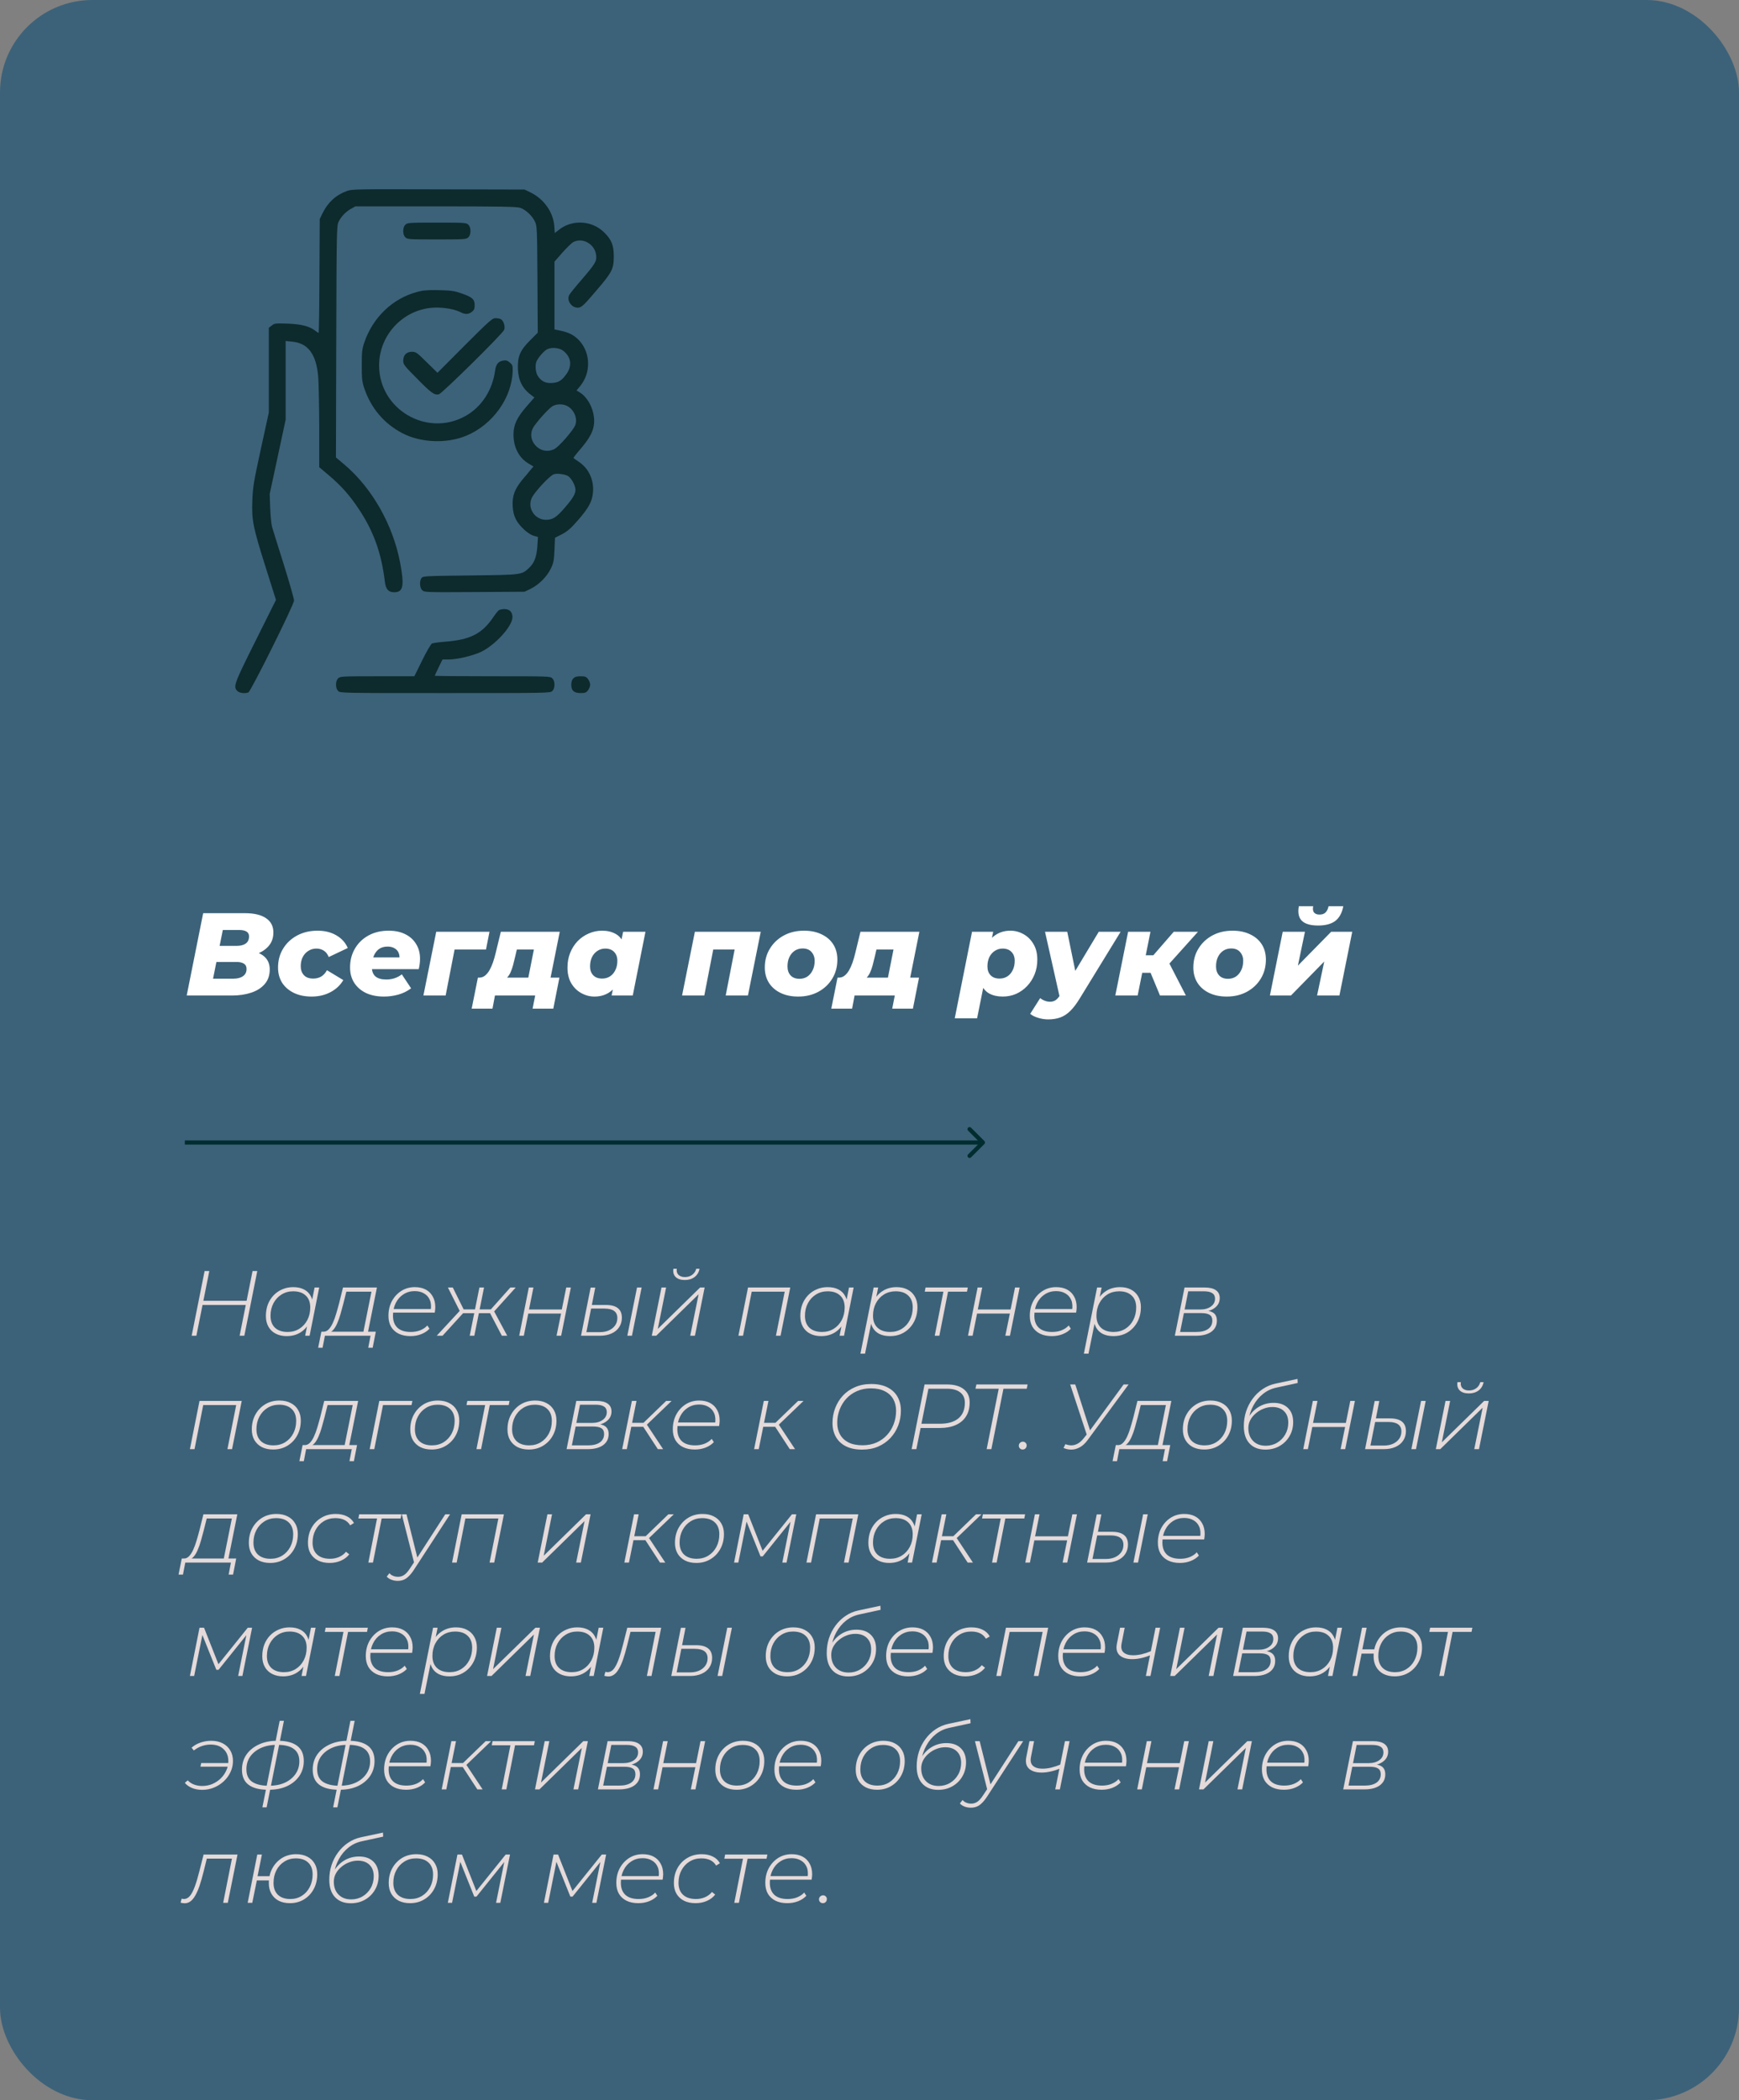 <svg width="414" height="500" viewBox="0 0 414 500" fill="none" xmlns="http://www.w3.org/2000/svg">
<rect x="0" y="0" width="414" height="500" fill="#808080" stroke="none"/>
<rect width="414" height="500" rx="22" fill="#3C6279"/>
<path d="M44.448 237L48.368 217.4H58.28C60.501 217.4 62.191 217.801 63.348 218.604C64.505 219.388 65.084 220.517 65.084 221.992C65.084 223.205 64.748 224.232 64.076 225.072C63.404 225.912 62.499 226.556 61.36 227.004C60.221 227.433 58.943 227.648 57.524 227.648L58.308 226.304C60.119 226.304 61.556 226.696 62.62 227.48C63.684 228.264 64.216 229.365 64.216 230.784C64.216 232.203 63.815 233.369 63.012 234.284C62.228 235.199 61.155 235.88 59.792 236.328C58.448 236.776 56.927 237 55.228 237H44.448ZM50.72 232.996H55.536C56.507 232.996 57.272 232.8 57.832 232.408C58.411 232.016 58.7 231.437 58.7 230.672C58.7 230.093 58.485 229.673 58.056 229.412C57.627 229.151 57.076 229.02 56.404 229.02H51.056L51.812 225.184H56.264C56.917 225.184 57.468 225.1 57.916 224.932C58.383 224.764 58.728 224.512 58.952 224.176C59.176 223.84 59.288 223.429 59.288 222.944C59.288 222.403 59.083 222.011 58.672 221.768C58.261 221.525 57.692 221.404 56.964 221.404H53.044L50.72 232.996ZM74.2 237.252C72.576 237.252 71.166 236.963 69.972 236.384C68.777 235.805 67.844 235.003 67.171 233.976C66.518 232.931 66.192 231.717 66.192 230.336C66.192 228.656 66.593 227.163 67.395 225.856C68.198 224.531 69.309 223.485 70.728 222.72C72.146 221.955 73.77 221.572 75.6 221.572C77.317 221.572 78.801 221.936 80.052 222.664C81.321 223.392 82.236 224.4 82.796 225.688L78.26 227.844C77.98 227.135 77.578 226.621 77.055 226.304C76.552 225.987 75.973 225.828 75.32 225.828C74.61 225.828 73.966 226.015 73.388 226.388C72.828 226.743 72.389 227.228 72.072 227.844C71.754 228.46 71.596 229.188 71.596 230.028C71.596 230.905 71.847 231.615 72.352 232.156C72.856 232.697 73.593 232.968 74.564 232.968C75.254 232.968 75.87 232.819 76.412 232.52C76.972 232.203 77.448 231.689 77.84 230.98L81.731 233.332C81.004 234.564 79.977 235.525 78.651 236.216C77.345 236.907 75.861 237.252 74.2 237.252ZM91.401 237.252C89.777 237.252 88.359 236.972 87.145 236.412C85.951 235.833 85.017 235.031 84.345 234.004C83.673 232.959 83.337 231.736 83.337 230.336C83.337 228.656 83.72 227.163 84.485 225.856C85.251 224.531 86.324 223.485 87.705 222.72C89.087 221.955 90.692 221.572 92.521 221.572C94.071 221.572 95.396 221.852 96.497 222.412C97.617 222.972 98.476 223.756 99.073 224.764C99.689 225.753 99.997 226.911 99.997 228.236C99.997 228.684 99.969 229.113 99.913 229.524C99.857 229.935 99.783 230.336 99.689 230.728H87.509L88.013 227.928H97.225L95.013 228.74C95.163 228.012 95.135 227.405 94.929 226.92C94.743 226.416 94.416 226.033 93.949 225.772C93.501 225.492 92.941 225.352 92.269 225.352C91.411 225.352 90.701 225.567 90.141 225.996C89.6 226.425 89.189 227.013 88.909 227.76C88.648 228.488 88.517 229.281 88.517 230.14C88.517 231.185 88.807 231.96 89.385 232.464C89.964 232.949 90.832 233.192 91.989 233.192C92.661 233.192 93.315 233.089 93.949 232.884C94.603 232.66 95.172 232.352 95.657 231.96L97.869 235.292C96.917 236.001 95.881 236.505 94.761 236.804C93.66 237.103 92.54 237.252 91.401 237.252ZM100.8 237L103.852 221.824H116.536L115.696 226.052H107.072L108.444 224.904L106.092 237H100.8ZM125.393 234.676L127.101 226.052H123.041L122.649 227.732C122.481 228.46 122.313 229.141 122.145 229.776C121.977 230.392 121.781 230.952 121.557 231.456C121.333 231.96 121.053 232.389 120.717 232.744C120.399 233.099 119.989 233.36 119.485 233.528L114.081 232.744C114.585 232.744 115.033 232.595 115.425 232.296C115.835 231.979 116.199 231.549 116.517 231.008C116.834 230.448 117.114 229.823 117.357 229.132C117.599 228.423 117.814 227.676 118.001 226.892L119.233 221.824H133.261L130.685 234.676H125.393ZM112.289 240.136L113.773 232.744H133.177L131.721 240.136H126.793L127.409 237H117.833L117.245 240.136H112.289ZM141.512 237.252C140.429 237.252 139.393 236.981 138.404 236.44C137.414 235.899 136.612 235.115 135.996 234.088C135.398 233.061 135.1 231.811 135.1 230.336C135.1 229.067 135.314 227.9 135.744 226.836C136.173 225.772 136.761 224.848 137.508 224.064C138.273 223.28 139.15 222.673 140.14 222.244C141.148 221.796 142.212 221.572 143.332 221.572C144.564 221.572 145.618 221.815 146.496 222.3C147.392 222.767 148.045 223.532 148.456 224.596C148.866 225.641 148.96 227.06 148.736 228.852C148.568 230.551 148.166 232.035 147.532 233.304C146.897 234.573 146.076 235.553 145.068 236.244C144.06 236.916 142.874 237.252 141.512 237.252ZM143.36 232.968C144.069 232.968 144.694 232.791 145.236 232.436C145.777 232.081 146.197 231.587 146.496 230.952C146.813 230.317 146.972 229.58 146.972 228.74C146.972 227.863 146.72 227.163 146.216 226.64C145.712 226.099 145.002 225.828 144.088 225.828C143.397 225.828 142.772 226.015 142.212 226.388C141.67 226.743 141.241 227.237 140.924 227.872C140.625 228.507 140.476 229.244 140.476 230.084C140.476 230.961 140.728 231.661 141.232 232.184C141.736 232.707 142.445 232.968 143.36 232.968ZM145.6 237L146.132 234.452L147.14 229.44L147.812 224.428L148.344 221.824H153.664L150.64 237H145.6ZM162.378 237L165.43 221.824H181.11L178.058 237H172.766L175.118 224.904L176.07 226.052H168.622L170.022 224.904L167.67 237H162.378ZM190.026 237.252C188.421 237.252 187.021 236.963 185.826 236.384C184.632 235.805 183.708 235.003 183.054 233.976C182.401 232.931 182.074 231.717 182.074 230.336C182.074 228.656 182.476 227.163 183.278 225.856C184.081 224.531 185.182 223.485 186.582 222.72C187.982 221.955 189.588 221.572 191.398 221.572C193.022 221.572 194.422 221.861 195.598 222.44C196.793 223 197.717 223.793 198.37 224.82C199.024 225.847 199.35 227.06 199.35 228.46C199.35 230.14 198.949 231.643 198.146 232.968C197.344 234.293 196.242 235.339 194.842 236.104C193.442 236.869 191.837 237.252 190.026 237.252ZM190.334 233.024C191.044 233.024 191.669 232.847 192.21 232.492C192.752 232.119 193.172 231.615 193.47 230.98C193.788 230.345 193.946 229.599 193.946 228.74C193.946 227.9 193.694 227.2 193.19 226.64C192.705 226.08 192.005 225.8 191.09 225.8C190.381 225.8 189.756 225.977 189.214 226.332C188.673 226.687 188.244 227.191 187.926 227.844C187.628 228.479 187.478 229.225 187.478 230.084C187.478 230.98 187.73 231.699 188.234 232.24C188.738 232.763 189.438 233.024 190.334 233.024ZM211.006 234.676L212.714 226.052H208.654L208.262 227.732C208.094 228.46 207.926 229.141 207.758 229.776C207.59 230.392 207.394 230.952 207.17 231.456C206.946 231.96 206.666 232.389 206.33 232.744C206.013 233.099 205.602 233.36 205.098 233.528L199.694 232.744C200.198 232.744 200.646 232.595 201.038 232.296C201.449 231.979 201.813 231.549 202.13 231.008C202.447 230.448 202.727 229.823 202.97 229.132C203.213 228.423 203.427 227.676 203.614 226.892L204.846 221.824H218.874L216.298 234.676H211.006ZM197.902 240.136L199.386 232.744H218.79L217.334 240.136H212.406L213.022 237H203.446L202.858 240.136H197.902ZM238.717 237.252C237.504 237.252 236.449 237.019 235.553 236.552C234.657 236.067 234.004 235.292 233.593 234.228C233.183 233.164 233.089 231.745 233.313 229.972C233.5 228.236 233.901 226.743 234.517 225.492C235.152 224.241 235.973 223.28 236.981 222.608C238.008 221.917 239.193 221.572 240.537 221.572C241.639 221.572 242.675 221.843 243.645 222.384C244.635 222.925 245.428 223.709 246.025 224.736C246.641 225.744 246.949 226.985 246.949 228.46C246.949 229.729 246.735 230.896 246.305 231.96C245.876 233.024 245.279 233.957 244.513 234.76C243.767 235.544 242.899 236.16 241.909 236.608C240.92 237.037 239.856 237.252 238.717 237.252ZM227.293 242.432L231.409 221.824H236.449L235.917 224.372L234.937 229.384L234.237 234.368L232.613 242.432H227.293ZM237.961 232.968C238.671 232.968 239.296 232.791 239.837 232.436C240.379 232.081 240.799 231.587 241.097 230.952C241.415 230.317 241.573 229.58 241.573 228.74C241.573 227.863 241.321 227.163 240.817 226.64C240.313 226.099 239.604 225.828 238.689 225.828C237.999 225.828 237.373 226.015 236.813 226.388C236.272 226.743 235.843 227.237 235.525 227.872C235.227 228.507 235.077 229.244 235.077 230.084C235.077 230.961 235.329 231.661 235.833 232.184C236.337 232.707 237.047 232.968 237.961 232.968ZM249.541 242.684C248.738 242.684 247.945 242.563 247.161 242.32C246.358 242.077 245.723 241.76 245.257 241.368L247.637 237.616C247.954 237.877 248.309 238.083 248.701 238.232C249.093 238.4 249.522 238.484 249.989 238.484C250.511 238.484 250.959 238.353 251.333 238.092C251.706 237.831 252.061 237.42 252.397 236.86L253.489 235.096L253.937 234.564L261.581 221.824H266.789L257.073 237.672C256.289 238.96 255.523 239.968 254.777 240.696C254.03 241.424 253.237 241.937 252.397 242.236C251.557 242.535 250.605 242.684 249.541 242.684ZM252.341 237.644L248.785 221.824H254.077L256.597 234.088L252.341 237.644ZM276.158 237L273.218 229.916L277.614 227.872L282.318 237H276.158ZM265.518 237L268.57 221.824H273.89L270.838 237H265.518ZM270.39 231.596L271.174 227.424H276.662L275.85 231.596H270.39ZM277.81 230.056L272.77 229.496L279.434 221.824H285.202L277.81 230.056ZM292.046 237.252C290.441 237.252 289.041 236.963 287.846 236.384C286.651 235.805 285.727 235.003 285.074 233.976C284.421 232.931 284.094 231.717 284.094 230.336C284.094 228.656 284.495 227.163 285.298 225.856C286.101 224.531 287.202 223.485 288.602 222.72C290.002 221.955 291.607 221.572 293.418 221.572C295.042 221.572 296.442 221.861 297.618 222.44C298.813 223 299.737 223.793 300.39 224.82C301.043 225.847 301.37 227.06 301.37 228.46C301.37 230.14 300.969 231.643 300.166 232.968C299.363 234.293 298.262 235.339 296.862 236.104C295.462 236.869 293.857 237.252 292.046 237.252ZM292.354 233.024C293.063 233.024 293.689 232.847 294.23 232.492C294.771 232.119 295.191 231.615 295.49 230.98C295.807 230.345 295.966 229.599 295.966 228.74C295.966 227.9 295.714 227.2 295.21 226.64C294.725 226.08 294.025 225.8 293.11 225.8C292.401 225.8 291.775 225.977 291.234 226.332C290.693 226.687 290.263 227.191 289.946 227.844C289.647 228.479 289.498 229.225 289.498 230.084C289.498 230.98 289.75 231.699 290.254 232.24C290.758 232.763 291.458 233.024 292.354 233.024ZM302.323 237L305.375 221.824H310.667L308.987 229.888L316.911 221.824H321.923L318.871 237H313.551L315.259 228.908L307.335 237H302.323ZM313.803 220.34C311.974 220.34 310.676 219.957 309.911 219.192C309.164 218.427 308.931 217.279 309.211 215.748H312.627C312.496 216.401 312.562 216.896 312.823 217.232C313.103 217.568 313.542 217.736 314.139 217.736C314.736 217.736 315.203 217.577 315.539 217.26C315.894 216.924 316.146 216.42 316.295 215.748H319.795C319.496 217.335 318.862 218.501 317.891 219.248C316.92 219.976 315.558 220.34 313.803 220.34Z" fill="white"/>
<path d="M60.126 302.6H61.248L58.168 318H57.046L60.126 302.6ZM46.75 318H45.628L48.708 302.6H49.83L46.75 318ZM58.652 310.674H48.07L48.268 309.684H58.85L58.652 310.674ZM68.25 318.088C67.267 318.088 66.402 317.897 65.654 317.516C64.906 317.135 64.326 316.585 63.916 315.866C63.505 315.147 63.3 314.297 63.3 313.314C63.3 312.317 63.454 311.4 63.762 310.564C64.085 309.728 64.539 309.002 65.126 308.386C65.713 307.77 66.402 307.293 67.194 306.956C67.986 306.604 68.851 306.428 69.79 306.428C70.802 306.428 71.66 306.611 72.364 306.978C73.068 307.33 73.603 307.851 73.97 308.54C74.351 309.215 74.542 310.036 74.542 311.004C74.556 312.368 74.3 313.585 73.772 314.656C73.258 315.727 72.525 316.57 71.572 317.186C70.633 317.787 69.526 318.088 68.25 318.088ZM68.47 317.098C69.511 317.098 70.435 316.849 71.242 316.35C72.049 315.851 72.686 315.162 73.156 314.282C73.625 313.387 73.86 312.383 73.86 311.268C73.86 310.036 73.501 309.09 72.782 308.43C72.078 307.755 71.081 307.418 69.79 307.418C68.763 307.418 67.839 307.675 67.018 308.188C66.211 308.687 65.573 309.376 65.104 310.256C64.635 311.136 64.4 312.133 64.4 313.248C64.4 314.465 64.752 315.411 65.456 316.086C66.174 316.761 67.179 317.098 68.47 317.098ZM72.65 318L73.354 314.414L73.992 312.412L74.146 310.3L74.894 306.516H75.994L73.706 318H72.65ZM86.432 317.472L88.434 307.506H82.45L81.724 310.41C81.519 311.217 81.299 312.023 81.064 312.83C80.844 313.622 80.588 314.348 80.294 315.008C80.016 315.668 79.693 316.203 79.326 316.614C78.974 317.01 78.564 317.237 78.094 317.296L76.95 317.032C77.42 317.061 77.838 316.893 78.204 316.526C78.586 316.145 78.923 315.631 79.216 314.986C79.524 314.326 79.796 313.585 80.03 312.764C80.28 311.943 80.514 311.107 80.734 310.256L81.658 306.516H89.732L87.532 317.472H86.432ZM75.74 320.86L76.51 317.032H89.468L88.72 320.86H87.664L88.214 318H77.346L76.796 320.86H75.74ZM97.712 318.088C96.641 318.088 95.71 317.897 94.918 317.516C94.126 317.12 93.517 316.563 93.092 315.844C92.681 315.125 92.476 314.267 92.476 313.27C92.476 311.965 92.747 310.799 93.29 309.772C93.847 308.745 94.595 307.931 95.534 307.33C96.487 306.729 97.558 306.428 98.746 306.428C99.758 306.428 100.623 306.619 101.342 307C102.06 307.381 102.618 307.931 103.014 308.65C103.424 309.354 103.63 310.212 103.63 311.224C103.63 311.444 103.615 311.664 103.586 311.884C103.556 312.104 103.527 312.309 103.498 312.5H93.312L93.466 311.642H102.97L102.53 312.016C102.691 311.004 102.625 310.161 102.332 309.486C102.038 308.797 101.576 308.276 100.946 307.924C100.33 307.557 99.589 307.374 98.724 307.374C97.726 307.374 96.832 307.631 96.04 308.144C95.262 308.643 94.654 309.332 94.214 310.212C93.774 311.077 93.554 312.082 93.554 313.226C93.554 314.473 93.913 315.433 94.632 316.108C95.35 316.768 96.406 317.098 97.8 317.098C98.621 317.098 99.369 316.966 100.044 316.702C100.733 316.423 101.298 316.042 101.738 315.558L102.244 316.328C101.745 316.871 101.092 317.303 100.286 317.626C99.494 317.934 98.636 318.088 97.712 318.088ZM119.478 318L116.464 312.236L117.432 311.818L120.754 318H119.478ZM113.648 312.632L113.824 311.73H117.388L117.212 312.632H113.648ZM117.498 312.368L116.442 312.192L121.502 306.516H122.778L117.498 312.368ZM105.354 318H103.968L109.754 311.752L110.612 312.236L105.354 318ZM112.922 318H111.822L114.132 306.516H115.232L112.922 318ZM113.252 312.632H109.71L109.908 311.73H113.428L113.252 312.632ZM109.578 312.368L106.63 306.516H107.796L110.612 312.192L109.578 312.368ZM123.606 318L125.894 306.516H126.994L125.938 311.752H133.748L134.804 306.516H135.904L133.594 318H132.494L133.572 312.72H125.762L124.706 318H123.606ZM149.345 318L151.655 306.516H152.755L150.445 318H149.345ZM144.219 310.674C145.495 310.674 146.449 310.923 147.079 311.422C147.725 311.921 148.047 312.683 148.047 313.71C148.047 314.575 147.827 315.331 147.387 315.976C146.962 316.621 146.353 317.12 145.561 317.472C144.769 317.824 143.845 318 142.789 318H138.323L140.611 306.538H141.711L140.897 310.674H144.219ZM142.789 317.142C143.625 317.142 144.351 317.003 144.967 316.724C145.598 316.431 146.089 316.035 146.441 315.536C146.793 315.037 146.969 314.451 146.969 313.776C146.969 312.28 145.943 311.532 143.889 311.532H140.721L139.599 317.142H142.789ZM155.167 318L157.477 306.516H158.577L156.597 316.372L166.673 306.516H167.751L165.441 318H164.319L166.321 308.122L156.223 318H155.167ZM163.021 304.734C162.068 304.734 161.342 304.492 160.843 304.008C160.359 303.509 160.183 302.857 160.315 302.05H161.129C161.026 302.637 161.151 303.113 161.503 303.48C161.87 303.847 162.39 304.03 163.065 304.03C163.725 304.03 164.297 303.854 164.781 303.502C165.28 303.135 165.602 302.651 165.749 302.05H166.541C166.38 302.886 165.984 303.546 165.353 304.03C164.722 304.499 163.945 304.734 163.021 304.734ZM175.792 318L178.08 306.516H188.134L185.824 318H184.724L186.88 307.176L187.122 307.506H178.674L179.026 307.176L176.892 318H175.792ZM195.48 318.088C194.498 318.088 193.632 317.897 192.884 317.516C192.136 317.135 191.557 316.585 191.146 315.866C190.736 315.147 190.53 314.297 190.53 313.314C190.53 312.317 190.684 311.4 190.992 310.564C191.315 309.728 191.77 309.002 192.356 308.386C192.943 307.77 193.632 307.293 194.424 306.956C195.216 306.604 196.082 306.428 197.02 306.428C198.032 306.428 198.89 306.611 199.594 306.978C200.298 307.33 200.834 307.851 201.2 308.54C201.582 309.215 201.772 310.036 201.772 311.004C201.787 312.368 201.53 313.585 201.002 314.656C200.489 315.727 199.756 316.57 198.802 317.186C197.864 317.787 196.756 318.088 195.48 318.088ZM195.7 317.098C196.742 317.098 197.666 316.849 198.472 316.35C199.279 315.851 199.917 315.162 200.386 314.282C200.856 313.387 201.09 312.383 201.09 311.268C201.09 310.036 200.731 309.09 200.012 308.43C199.308 307.755 198.311 307.418 197.02 307.418C195.994 307.418 195.07 307.675 194.248 308.188C193.442 308.687 192.804 309.376 192.334 310.256C191.865 311.136 191.63 312.133 191.63 313.248C191.63 314.465 191.982 315.411 192.686 316.086C193.405 316.761 194.41 317.098 195.7 317.098ZM199.88 318L200.584 314.414L201.222 312.412L201.376 310.3L202.124 306.516H203.224L200.936 318H199.88ZM211.903 318.088C210.905 318.088 210.047 317.912 209.329 317.56C208.625 317.193 208.089 316.673 207.723 315.998C207.356 315.309 207.165 314.48 207.151 313.512C207.151 312.133 207.407 310.916 207.921 309.86C208.449 308.789 209.182 307.953 210.121 307.352C211.074 306.736 212.181 306.428 213.443 306.428C214.44 306.428 215.305 306.619 216.039 307C216.787 307.381 217.366 307.931 217.777 308.65C218.202 309.369 218.415 310.219 218.415 311.202C218.415 312.199 218.253 313.116 217.931 313.952C217.608 314.788 217.153 315.514 216.567 316.13C215.995 316.746 215.313 317.23 214.521 317.582C213.729 317.919 212.856 318.088 211.903 318.088ZM204.841 322.268L207.987 306.516H209.065L208.339 310.102L207.723 312.104L207.569 314.216L205.941 322.268H204.841ZM211.925 317.098C212.966 317.098 213.89 316.849 214.697 316.35C215.503 315.851 216.134 315.162 216.589 314.282C217.058 313.387 217.293 312.383 217.293 311.268C217.293 310.036 216.933 309.09 216.215 308.43C215.511 307.755 214.513 307.418 213.223 307.418C212.196 307.418 211.272 307.667 210.451 308.166C209.644 308.665 209.006 309.354 208.537 310.234C208.067 311.114 207.833 312.119 207.833 313.248C207.833 314.465 208.192 315.411 208.911 316.086C209.629 316.761 210.634 317.098 211.925 317.098ZM222.527 318L224.661 307.176L224.925 307.506H220.151L220.349 306.516H230.403L230.205 307.506H225.409L225.761 307.176L223.627 318H222.527ZM230.448 318L232.736 306.516H233.836L232.78 311.752H240.59L241.646 306.516H242.746L240.436 318H239.336L240.414 312.72H232.604L231.548 318H230.448ZM250.401 318.088C249.33 318.088 248.399 317.897 247.607 317.516C246.815 317.12 246.206 316.563 245.781 315.844C245.37 315.125 245.165 314.267 245.165 313.27C245.165 311.965 245.436 310.799 245.979 309.772C246.536 308.745 247.284 307.931 248.223 307.33C249.176 306.729 250.247 306.428 251.435 306.428C252.447 306.428 253.312 306.619 254.031 307C254.75 307.381 255.307 307.931 255.703 308.65C256.114 309.354 256.319 310.212 256.319 311.224C256.319 311.444 256.304 311.664 256.275 311.884C256.246 312.104 256.216 312.309 256.187 312.5H246.001L246.155 311.642H255.659L255.219 312.016C255.38 311.004 255.314 310.161 255.021 309.486C254.728 308.797 254.266 308.276 253.635 307.924C253.019 307.557 252.278 307.374 251.413 307.374C250.416 307.374 249.521 307.631 248.729 308.144C247.952 308.643 247.343 309.332 246.903 310.212C246.463 311.077 246.243 312.082 246.243 313.226C246.243 314.473 246.602 315.433 247.321 316.108C248.04 316.768 249.096 317.098 250.489 317.098C251.31 317.098 252.058 316.966 252.733 316.702C253.422 316.423 253.987 316.042 254.427 315.558L254.933 316.328C254.434 316.871 253.782 317.303 252.975 317.626C252.183 317.934 251.325 318.088 250.401 318.088ZM265.098 318.088C264.101 318.088 263.243 317.912 262.524 317.56C261.82 317.193 261.285 316.673 260.918 315.998C260.551 315.309 260.361 314.48 260.346 313.512C260.346 312.133 260.603 310.916 261.116 309.86C261.644 308.789 262.377 307.953 263.316 307.352C264.269 306.736 265.377 306.428 266.638 306.428C267.635 306.428 268.501 306.619 269.234 307C269.982 307.381 270.561 307.931 270.972 308.65C271.397 309.369 271.61 310.219 271.61 311.202C271.61 312.199 271.449 313.116 271.126 313.952C270.803 314.788 270.349 315.514 269.762 316.13C269.19 316.746 268.508 317.23 267.716 317.582C266.924 317.919 266.051 318.088 265.098 318.088ZM258.036 322.268L261.182 306.516H262.26L261.534 310.102L260.918 312.104L260.764 314.216L259.136 322.268H258.036ZM265.12 317.098C266.161 317.098 267.085 316.849 267.892 316.35C268.699 315.851 269.329 315.162 269.784 314.282C270.253 313.387 270.488 312.383 270.488 311.268C270.488 310.036 270.129 309.09 269.41 308.43C268.706 307.755 267.709 307.418 266.418 307.418C265.391 307.418 264.467 307.667 263.646 308.166C262.839 308.665 262.201 309.354 261.732 310.234C261.263 311.114 261.028 312.119 261.028 313.248C261.028 314.465 261.387 315.411 262.106 316.086C262.825 316.761 263.829 317.098 265.12 317.098ZM279.69 318L282 306.516H286.796C287.97 306.516 288.857 306.729 289.458 307.154C290.074 307.579 290.382 308.203 290.382 309.024C290.382 310.007 289.972 310.799 289.15 311.4C288.344 312.001 287.288 312.302 285.982 312.302L286.268 311.972C287.471 311.972 288.344 312.17 288.886 312.566C289.429 312.947 289.7 313.563 289.7 314.414C289.7 315.529 289.26 316.409 288.38 317.054C287.5 317.685 286.276 318 284.706 318H279.69ZM280.944 317.098H284.794C285.997 317.098 286.936 316.863 287.61 316.394C288.285 315.91 288.622 315.243 288.622 314.392C288.622 313.747 288.41 313.292 287.984 313.028C287.574 312.749 286.892 312.61 285.938 312.61H281.846L280.944 317.098ZM282.022 311.752H285.718C286.774 311.752 287.625 311.517 288.27 311.048C288.93 310.579 289.26 309.955 289.26 309.178C289.26 308.577 289.04 308.137 288.6 307.858C288.16 307.565 287.5 307.418 286.62 307.418H282.88L282.022 311.752ZM45.21 345L47.498 333.516H57.552L55.242 345H54.142L56.298 334.176L56.54 334.506H48.092L48.444 334.176L46.31 345H45.21ZM65.03 345.088C64.004 345.088 63.109 344.897 62.346 344.516C61.584 344.12 60.99 343.563 60.564 342.844C60.154 342.125 59.948 341.282 59.948 340.314C59.948 338.994 60.227 337.821 60.784 336.794C61.356 335.753 62.134 334.931 63.116 334.33C64.114 333.729 65.25 333.428 66.526 333.428C67.568 333.428 68.462 333.626 69.21 334.022C69.973 334.403 70.56 334.953 70.97 335.672C71.396 336.376 71.608 337.219 71.608 338.202C71.608 339.522 71.322 340.703 70.75 341.744C70.193 342.771 69.416 343.585 68.418 344.186C67.436 344.787 66.306 345.088 65.03 345.088ZM65.118 344.098C66.16 344.098 67.084 343.849 67.89 343.35C68.697 342.851 69.335 342.162 69.804 341.282C70.274 340.387 70.508 339.383 70.508 338.268C70.508 337.036 70.149 336.09 69.43 335.43C68.726 334.755 67.729 334.418 66.438 334.418C65.412 334.418 64.488 334.675 63.666 335.188C62.86 335.687 62.222 336.376 61.752 337.256C61.283 338.136 61.048 339.133 61.048 340.248C61.048 341.465 61.4 342.411 62.104 343.086C62.823 343.761 63.828 344.098 65.118 344.098ZM81.964 344.472L83.966 334.506H77.982L77.256 337.41C77.05 338.217 76.83 339.023 76.596 339.83C76.376 340.622 76.119 341.348 75.826 342.008C75.547 342.668 75.224 343.203 74.858 343.614C74.506 344.01 74.095 344.237 73.626 344.296L72.482 344.032C72.951 344.061 73.369 343.893 73.736 343.526C74.117 343.145 74.454 342.631 74.748 341.986C75.056 341.326 75.327 340.585 75.562 339.764C75.811 338.943 76.046 338.107 76.266 337.256L77.19 333.516H85.264L83.064 344.472H81.964ZM71.272 347.86L72.042 344.032H85L84.252 347.86H83.196L83.746 345H72.878L72.328 347.86H71.272ZM88.007 345L90.295 333.516H98.171L97.973 334.506H90.889L91.241 334.198L89.107 345H88.007ZM102.757 345.088C101.73 345.088 100.836 344.897 100.073 344.516C99.31 344.12 98.716 343.563 98.291 342.844C97.88 342.125 97.675 341.282 97.675 340.314C97.675 338.994 97.954 337.821 98.511 336.794C99.083 335.753 99.86 334.931 100.843 334.33C101.84 333.729 102.977 333.428 104.253 333.428C105.294 333.428 106.189 333.626 106.937 334.022C107.7 334.403 108.286 334.953 108.697 335.672C109.122 336.376 109.335 337.219 109.335 338.202C109.335 339.522 109.049 340.703 108.477 341.744C107.92 342.771 107.142 343.585 106.145 344.186C105.162 344.787 104.033 345.088 102.757 345.088ZM102.845 344.098C103.886 344.098 104.81 343.849 105.617 343.35C106.424 342.851 107.062 342.162 107.531 341.282C108 340.387 108.235 339.383 108.235 338.268C108.235 337.036 107.876 336.09 107.157 335.43C106.453 334.755 105.456 334.418 104.165 334.418C103.138 334.418 102.214 334.675 101.393 335.188C100.586 335.687 99.948 336.376 99.479 337.256C99.01 338.136 98.775 339.133 98.775 340.248C98.775 341.465 99.127 342.411 99.831 343.086C100.55 343.761 101.554 344.098 102.845 344.098ZM113.429 345L115.563 334.176L115.827 334.506H111.053L111.251 333.516H121.305L121.107 334.506H116.311L116.663 334.176L114.529 345H113.429ZM125.896 345.088C124.869 345.088 123.974 344.897 123.212 344.516C122.449 344.12 121.855 343.563 121.43 342.844C121.019 342.125 120.814 341.282 120.814 340.314C120.814 338.994 121.092 337.821 121.65 336.794C122.222 335.753 122.999 334.931 123.982 334.33C124.979 333.729 126.116 333.428 127.392 333.428C128.433 333.428 129.328 333.626 130.076 334.022C130.838 334.403 131.425 334.953 131.836 335.672C132.261 336.376 132.474 337.219 132.474 338.202C132.474 339.522 132.188 340.703 131.616 341.744C131.058 342.771 130.281 343.585 129.284 344.186C128.301 344.787 127.172 345.088 125.896 345.088ZM125.984 344.098C127.025 344.098 127.949 343.849 128.756 343.35C129.562 342.851 130.2 342.162 130.67 341.282C131.139 340.387 131.374 339.383 131.374 338.268C131.374 337.036 131.014 336.09 130.296 335.43C129.592 334.755 128.594 334.418 127.304 334.418C126.277 334.418 125.353 334.675 124.532 335.188C123.725 335.687 123.087 336.376 122.618 337.256C122.148 338.136 121.914 339.133 121.914 340.248C121.914 341.465 122.266 342.411 122.97 343.086C123.688 343.761 124.693 344.098 125.984 344.098ZM134.886 345L137.196 333.516H141.992C143.165 333.516 144.052 333.729 144.654 334.154C145.27 334.579 145.578 335.203 145.578 336.024C145.578 337.007 145.167 337.799 144.346 338.4C143.539 339.001 142.483 339.302 141.178 339.302L141.464 338.972C142.666 338.972 143.539 339.17 144.082 339.566C144.624 339.947 144.896 340.563 144.896 341.414C144.896 342.529 144.456 343.409 143.576 344.054C142.696 344.685 141.471 345 139.902 345H134.886ZM136.14 344.098H139.99C141.192 344.098 142.131 343.863 142.806 343.394C143.48 342.91 143.818 342.243 143.818 341.392C143.818 340.747 143.605 340.292 143.18 340.028C142.769 339.749 142.087 339.61 141.134 339.61H137.042L136.14 344.098ZM137.218 338.752H140.914C141.97 338.752 142.82 338.517 143.466 338.048C144.126 337.579 144.456 336.955 144.456 336.178C144.456 335.577 144.236 335.137 143.796 334.858C143.356 334.565 142.696 334.418 141.816 334.418H138.076L137.218 338.752ZM156.612 345L152.85 339.236L153.774 338.818L157.866 345H156.612ZM148.12 345L150.43 333.516H151.53L149.22 345H148.12ZM149.946 339.676L150.122 338.73H153.73L153.554 339.676H149.946ZM153.796 339.368L152.718 339.192L158.592 333.516H159.89L153.796 339.368ZM165.409 345.088C164.338 345.088 163.407 344.897 162.615 344.516C161.823 344.12 161.214 343.563 160.789 342.844C160.378 342.125 160.173 341.267 160.173 340.27C160.173 338.965 160.444 337.799 160.987 336.772C161.544 335.745 162.292 334.931 163.231 334.33C164.184 333.729 165.255 333.428 166.443 333.428C167.455 333.428 168.32 333.619 169.039 334C169.758 334.381 170.315 334.931 170.711 335.65C171.122 336.354 171.327 337.212 171.327 338.224C171.327 338.444 171.312 338.664 171.283 338.884C171.254 339.104 171.224 339.309 171.195 339.5H161.009L161.163 338.642H170.667L170.227 339.016C170.388 338.004 170.322 337.161 170.029 336.486C169.736 335.797 169.274 335.276 168.643 334.924C168.027 334.557 167.286 334.374 166.421 334.374C165.424 334.374 164.529 334.631 163.737 335.144C162.96 335.643 162.351 336.332 161.911 337.212C161.471 338.077 161.251 339.082 161.251 340.226C161.251 341.473 161.61 342.433 162.329 343.108C163.048 343.768 164.104 344.098 165.497 344.098C166.318 344.098 167.066 343.966 167.741 343.702C168.43 343.423 168.995 343.042 169.435 342.558L169.941 343.328C169.442 343.871 168.79 344.303 167.983 344.626C167.191 344.934 166.333 345.088 165.409 345.088ZM188.022 345L184.26 339.236L185.184 338.818L189.276 345H188.022ZM179.53 345L181.84 333.516H182.94L180.63 345H179.53ZM181.356 339.676L181.532 338.73H185.14L184.964 339.676H181.356ZM185.206 339.368L184.128 339.192L190.002 333.516H191.3L185.206 339.368ZM205.232 345.11C203.721 345.11 202.438 344.846 201.382 344.318C200.34 343.79 199.548 343.049 199.006 342.096C198.463 341.143 198.192 340.035 198.192 338.774C198.192 337.527 198.404 336.347 198.83 335.232C199.255 334.117 199.864 333.127 200.656 332.262C201.462 331.397 202.43 330.722 203.56 330.238C204.704 329.739 205.987 329.49 207.41 329.49C208.92 329.49 210.204 329.754 211.26 330.282C212.316 330.81 213.115 331.551 213.658 332.504C214.2 333.457 214.472 334.565 214.472 335.826C214.472 337.073 214.259 338.253 213.834 339.368C213.408 340.483 212.792 341.473 211.986 342.338C211.179 343.203 210.204 343.885 209.06 344.384C207.93 344.868 206.654 345.11 205.232 345.11ZM205.342 344.076C206.559 344.076 207.659 343.863 208.642 343.438C209.624 342.998 210.46 342.404 211.15 341.656C211.854 340.893 212.389 340.021 212.756 339.038C213.137 338.041 213.328 336.985 213.328 335.87C213.328 334.799 213.1 333.868 212.646 333.076C212.191 332.269 211.516 331.646 210.622 331.206C209.742 330.751 208.642 330.524 207.322 330.524C206.104 330.524 205.004 330.744 204.022 331.184C203.039 331.609 202.196 332.203 201.492 332.966C200.802 333.714 200.267 334.587 199.886 335.584C199.504 336.567 199.314 337.615 199.314 338.73C199.314 339.786 199.541 340.717 199.996 341.524C200.45 342.331 201.125 342.961 202.02 343.416C202.914 343.856 204.022 344.076 205.342 344.076ZM217.03 345L220.11 329.6H225.478C227.179 329.6 228.499 329.974 229.438 330.722C230.376 331.455 230.846 332.497 230.846 333.846C230.846 335.166 230.56 336.281 229.988 337.19C229.416 338.099 228.594 338.789 227.524 339.258C226.468 339.727 225.214 339.962 223.762 339.962H218.658L219.274 339.434L218.152 345H217.03ZM219.252 339.5L218.856 338.95H223.762C225.654 338.95 227.113 338.532 228.14 337.696C229.181 336.845 229.702 335.591 229.702 333.934C229.702 332.863 229.328 332.042 228.58 331.47C227.846 330.898 226.79 330.612 225.412 330.612H220.55L221.144 330.04L219.252 339.5ZM234.889 345L237.837 330.26L238.101 330.612H232.227L232.447 329.6H244.635L244.437 330.612H238.541L238.959 330.26L236.011 345H234.889ZM243.446 345.088C243.211 345.088 242.998 345 242.808 344.824C242.632 344.648 242.544 344.435 242.544 344.186C242.544 343.907 242.639 343.68 242.83 343.504C243.035 343.313 243.262 343.218 243.512 343.218C243.761 343.218 243.974 343.306 244.15 343.482C244.326 343.643 244.414 343.856 244.414 344.12C244.414 344.311 244.37 344.479 244.282 344.626C244.194 344.773 244.076 344.89 243.93 344.978C243.783 345.051 243.622 345.088 243.446 345.088ZM253.633 343.812C254.087 343.988 254.557 344.083 255.041 344.098C255.525 344.098 256.009 343.973 256.493 343.724C256.991 343.475 257.475 343.057 257.945 342.47L258.935 341.238L259.111 341.062L267.493 329.6H268.681L258.957 342.8C258.37 343.607 257.739 344.193 257.065 344.56C256.39 344.927 255.723 345.11 255.062 345.11C254.403 345.11 253.779 344.978 253.193 344.714L253.633 343.812ZM258.913 342.14L254.777 329.6H255.987L259.705 341.15L258.913 342.14ZM275.559 344.472L277.561 334.506H271.577L270.851 337.41C270.646 338.217 270.426 339.023 270.191 339.83C269.971 340.622 269.715 341.348 269.421 342.008C269.143 342.668 268.82 343.203 268.453 343.614C268.101 344.01 267.691 344.237 267.221 344.296L266.077 344.032C266.547 344.061 266.965 343.893 267.331 343.526C267.713 343.145 268.05 342.631 268.343 341.986C268.651 341.326 268.923 340.585 269.157 339.764C269.407 338.943 269.641 338.107 269.861 337.256L270.785 333.516H278.859L276.659 344.472H275.559ZM264.867 347.86L265.637 344.032H278.595L277.847 347.86H276.791L277.341 345H266.473L265.923 347.86H264.867ZM286.685 345.088C285.658 345.088 284.763 344.897 284.001 344.516C283.238 344.12 282.644 343.563 282.219 342.844C281.808 342.125 281.603 341.282 281.603 340.314C281.603 338.994 281.881 337.821 282.439 336.794C283.011 335.753 283.788 334.931 284.771 334.33C285.768 333.729 286.905 333.428 288.181 333.428C289.222 333.428 290.117 333.626 290.865 334.022C291.627 334.403 292.214 334.953 292.625 335.672C293.05 336.376 293.263 337.219 293.263 338.202C293.263 339.522 292.977 340.703 292.405 341.744C291.847 342.771 291.07 343.585 290.073 344.186C289.09 344.787 287.961 345.088 286.685 345.088ZM286.773 344.098C287.814 344.098 288.738 343.849 289.545 343.35C290.351 342.851 290.989 342.162 291.459 341.282C291.928 340.387 292.163 339.383 292.163 338.268C292.163 337.036 291.803 336.09 291.085 335.43C290.381 334.755 289.383 334.418 288.093 334.418C287.066 334.418 286.142 334.675 285.321 335.188C284.514 335.687 283.876 336.376 283.407 337.256C282.937 338.136 282.703 339.133 282.703 340.248C282.703 341.465 283.055 342.411 283.759 343.086C284.477 343.761 285.482 344.098 286.773 344.098ZM301.241 345.11C299.642 345.11 298.388 344.626 297.479 343.658C296.57 342.69 296.115 341.311 296.115 339.522C296.115 338.305 296.291 337.146 296.643 336.046C297.01 334.931 297.53 333.919 298.205 333.01C298.88 332.086 299.679 331.316 300.603 330.7C301.527 330.069 302.539 329.637 303.639 329.402L308.897 328.28L308.941 329.248L303.881 330.348C302.693 330.597 301.63 331.096 300.691 331.844C299.767 332.577 299.004 333.494 298.403 334.594C297.802 335.679 297.406 336.889 297.215 338.224L296.863 338.092C297.523 336.757 298.403 335.738 299.503 335.034C300.603 334.33 301.835 333.978 303.199 333.978C304.651 333.978 305.788 334.381 306.609 335.188C307.445 335.995 307.863 337.117 307.863 338.554C307.863 339.801 307.57 340.923 306.983 341.92C306.411 342.903 305.626 343.68 304.629 344.252C303.632 344.824 302.502 345.11 301.241 345.11ZM301.329 344.186C302.341 344.186 303.25 343.944 304.057 343.46C304.864 342.976 305.502 342.323 305.971 341.502C306.455 340.666 306.697 339.727 306.697 338.686C306.697 337.513 306.36 336.603 305.685 335.958C305.025 335.298 304.101 334.968 302.913 334.968C302.18 334.968 301.468 335.107 300.779 335.386C300.104 335.65 299.496 336.017 298.953 336.486C298.41 336.941 297.978 337.469 297.655 338.07C297.347 338.671 297.193 339.302 297.193 339.962C297.193 341.253 297.567 342.279 298.315 343.042C299.063 343.805 300.068 344.186 301.329 344.186ZM310.263 345L312.551 333.516H313.651L312.595 338.752H320.405L321.461 333.516H322.561L320.251 345H319.151L320.229 339.72H312.419L311.363 345H310.263ZM336.002 345L338.312 333.516H339.412L337.102 345H336.002ZM330.876 337.674C332.152 337.674 333.105 337.923 333.736 338.422C334.381 338.921 334.704 339.683 334.704 340.71C334.704 341.575 334.484 342.331 334.044 342.976C333.618 343.621 333.01 344.12 332.218 344.472C331.426 344.824 330.502 345 329.446 345H324.98L327.268 333.538H328.368L327.554 337.674H330.876ZM329.446 344.142C330.282 344.142 331.008 344.003 331.624 343.724C332.254 343.431 332.746 343.035 333.098 342.536C333.45 342.037 333.626 341.451 333.626 340.776C333.626 339.28 332.599 338.532 330.546 338.532H327.378L326.256 344.142H329.446ZM341.823 345L344.133 333.516H345.233L343.253 343.372L353.329 333.516H354.407L352.097 345H350.975L352.977 335.122L342.879 345H341.823ZM349.677 331.734C348.724 331.734 347.998 331.492 347.499 331.008C347.015 330.509 346.839 329.857 346.971 329.05H347.785C347.683 329.637 347.807 330.113 348.159 330.48C348.526 330.847 349.047 331.03 349.721 331.03C350.381 331.03 350.953 330.854 351.437 330.502C351.936 330.135 352.259 329.651 352.405 329.05H353.197C353.036 329.886 352.64 330.546 352.009 331.03C351.379 331.499 350.601 331.734 349.677 331.734ZM53.196 371.472L55.198 361.506H49.214L48.488 364.41C48.283 365.217 48.063 366.023 47.828 366.83C47.608 367.622 47.351 368.348 47.058 369.008C46.779 369.668 46.457 370.203 46.09 370.614C45.738 371.01 45.327 371.237 44.858 371.296L43.714 371.032C44.183 371.061 44.601 370.893 44.968 370.526C45.349 370.145 45.687 369.631 45.98 368.986C46.288 368.326 46.559 367.585 46.794 366.764C47.043 365.943 47.278 365.107 47.498 364.256L48.422 360.516H56.496L54.296 371.472H53.196ZM42.504 374.86L43.274 371.032H56.232L55.484 374.86H54.428L54.978 372H44.11L43.56 374.86H42.504ZM64.321 372.088C63.295 372.088 62.4 371.897 61.637 371.516C60.875 371.12 60.281 370.563 59.855 369.844C59.445 369.125 59.239 368.282 59.239 367.314C59.239 365.994 59.518 364.821 60.075 363.794C60.647 362.753 61.425 361.931 62.407 361.33C63.405 360.729 64.541 360.428 65.817 360.428C66.859 360.428 67.753 360.626 68.501 361.022C69.264 361.403 69.851 361.953 70.261 362.672C70.687 363.376 70.899 364.219 70.899 365.202C70.899 366.522 70.613 367.703 70.041 368.744C69.484 369.771 68.707 370.585 67.709 371.186C66.727 371.787 65.597 372.088 64.321 372.088ZM64.409 371.098C65.451 371.098 66.375 370.849 67.181 370.35C67.988 369.851 68.626 369.162 69.095 368.282C69.565 367.387 69.799 366.383 69.799 365.268C69.799 364.036 69.44 363.09 68.721 362.43C68.017 361.755 67.02 361.418 65.729 361.418C64.703 361.418 63.779 361.675 62.957 362.188C62.151 362.687 61.513 363.376 61.043 364.256C60.574 365.136 60.339 366.133 60.339 367.248C60.339 368.465 60.691 369.411 61.395 370.086C62.114 370.761 63.119 371.098 64.409 371.098ZM78.482 372.088C77.426 372.088 76.509 371.897 75.732 371.516C74.954 371.12 74.353 370.563 73.928 369.844C73.517 369.125 73.312 368.282 73.312 367.314C73.312 365.979 73.59 364.799 74.148 363.772C74.72 362.731 75.504 361.917 76.502 361.33C77.499 360.729 78.636 360.428 79.912 360.428C80.938 360.428 81.818 360.611 82.552 360.978C83.3 361.33 83.872 361.865 84.268 362.584L83.366 363.134C83.014 362.547 82.544 362.115 81.958 361.836C81.371 361.557 80.667 361.418 79.846 361.418C78.79 361.418 77.851 361.675 77.03 362.188C76.223 362.687 75.585 363.376 75.116 364.256C74.646 365.136 74.412 366.133 74.412 367.248C74.412 368.465 74.771 369.411 75.49 370.086C76.208 370.761 77.235 371.098 78.57 371.098C79.332 371.098 80.044 370.959 80.704 370.68C81.378 370.387 81.936 369.969 82.376 369.426L83.146 370.042C82.647 370.687 81.98 371.193 81.144 371.56C80.322 371.912 79.435 372.088 78.482 372.088ZM87.691 372L89.825 361.176L90.089 361.506H85.315L85.513 360.516H95.567L95.369 361.506H90.573L90.925 361.176L88.791 372H87.691ZM94.666 376.356C94.153 376.356 93.662 376.268 93.192 376.092C92.723 375.916 92.349 375.667 92.07 375.344L92.708 374.53C92.958 374.823 93.258 375.036 93.61 375.168C93.948 375.315 94.336 375.388 94.776 375.388C95.29 375.388 95.759 375.249 96.184 374.97C96.624 374.691 97.094 374.171 97.592 373.408L98.802 371.582L98.978 371.384L105.996 360.516H107.14L98.56 373.694C98.12 374.369 97.695 374.897 97.284 375.278C96.888 375.674 96.478 375.953 96.052 376.114C95.642 376.275 95.18 376.356 94.666 376.356ZM98.648 372.286L95.656 360.516H96.778L99.484 371.318L98.648 372.286ZM107.622 372L109.91 360.516H119.964L117.654 372H116.554L118.71 361.176L118.952 361.506H110.504L110.856 361.176L108.722 372H107.622ZM128.011 372L130.321 360.516H131.421L129.441 370.372L139.517 360.516H140.595L138.285 372H137.163L139.165 362.122L129.067 372H128.011ZM157.128 372L153.366 366.236L154.29 365.818L158.382 372H157.128ZM148.636 372L150.946 360.516H152.046L149.736 372H148.636ZM150.462 366.676L150.638 365.73H154.246L154.07 366.676H150.462ZM154.312 366.368L153.234 366.192L159.108 360.516H160.406L154.312 366.368ZM165.771 372.088C164.744 372.088 163.849 371.897 163.087 371.516C162.324 371.12 161.73 370.563 161.305 369.844C160.894 369.125 160.689 368.282 160.689 367.314C160.689 365.994 160.967 364.821 161.525 363.794C162.097 362.753 162.874 361.931 163.857 361.33C164.854 360.729 165.991 360.428 167.267 360.428C168.308 360.428 169.203 360.626 169.951 361.022C170.713 361.403 171.3 361.953 171.711 362.672C172.136 363.376 172.349 364.219 172.349 365.202C172.349 366.522 172.063 367.703 171.491 368.744C170.933 369.771 170.156 370.585 169.159 371.186C168.176 371.787 167.047 372.088 165.771 372.088ZM165.859 371.098C166.9 371.098 167.824 370.849 168.631 370.35C169.437 369.851 170.075 369.162 170.545 368.282C171.014 367.387 171.249 366.383 171.249 365.268C171.249 364.036 170.889 363.09 170.171 362.43C169.467 361.755 168.469 361.418 167.179 361.418C166.152 361.418 165.228 361.675 164.407 362.188C163.6 362.687 162.962 363.376 162.493 364.256C162.023 365.136 161.789 366.133 161.789 367.248C161.789 368.465 162.141 369.411 162.845 370.086C163.563 370.761 164.568 371.098 165.859 371.098ZM174.761 372L177.049 360.516H178.127L181.713 369.602H181.229L188.533 360.516H189.567L187.257 372H186.245L188.291 361.836L188.489 361.924L181.581 370.526H181.053L177.577 361.858L177.819 361.814L175.773 372H174.761ZM191.991 372L194.279 360.516H204.333L202.023 372H200.923L203.079 361.176L203.321 361.506H194.873L195.225 361.176L193.091 372H191.991ZM211.68 372.088C210.697 372.088 209.832 371.897 209.084 371.516C208.336 371.135 207.756 370.585 207.346 369.866C206.935 369.147 206.73 368.297 206.73 367.314C206.73 366.317 206.884 365.4 207.192 364.564C207.514 363.728 207.969 363.002 208.556 362.386C209.142 361.77 209.832 361.293 210.624 360.956C211.416 360.604 212.281 360.428 213.22 360.428C214.232 360.428 215.09 360.611 215.794 360.978C216.498 361.33 217.033 361.851 217.4 362.54C217.781 363.215 217.972 364.036 217.972 365.004C217.986 366.368 217.73 367.585 217.202 368.656C216.688 369.727 215.955 370.57 215.002 371.186C214.063 371.787 212.956 372.088 211.68 372.088ZM211.9 371.098C212.941 371.098 213.865 370.849 214.672 370.35C215.478 369.851 216.116 369.162 216.586 368.282C217.055 367.387 217.29 366.383 217.29 365.268C217.29 364.036 216.93 363.09 216.212 362.43C215.508 361.755 214.51 361.418 213.22 361.418C212.193 361.418 211.269 361.675 210.448 362.188C209.641 362.687 209.003 363.376 208.534 364.256C208.064 365.136 207.83 366.133 207.83 367.248C207.83 368.465 208.182 369.411 208.886 370.086C209.604 370.761 210.609 371.098 211.9 371.098ZM216.08 372L216.784 368.414L217.422 366.412L217.576 364.3L218.324 360.516H219.424L217.136 372H216.08ZM230.368 372L226.606 366.236L227.53 365.818L231.622 372H230.368ZM221.876 372L224.186 360.516H225.286L222.976 372H221.876ZM223.702 366.676L223.878 365.73H227.486L227.31 366.676H223.702ZM227.552 366.368L226.474 366.192L232.348 360.516H233.646L227.552 366.368ZM236.17 372L238.304 361.176L238.568 361.506H233.794L233.992 360.516H244.046L243.848 361.506H239.052L239.404 361.176L237.27 372H236.17ZM244.091 372L246.379 360.516H247.479L246.423 365.752H254.233L255.289 360.516H256.389L254.079 372H252.979L254.057 366.72H246.247L245.191 372H244.091ZM269.83 372L272.14 360.516H273.24L270.93 372H269.83ZM264.704 364.674C265.98 364.674 266.933 364.923 267.564 365.422C268.209 365.921 268.532 366.683 268.532 367.71C268.532 368.575 268.312 369.331 267.872 369.976C267.446 370.621 266.838 371.12 266.046 371.472C265.254 371.824 264.33 372 263.274 372H258.808L261.096 360.538H262.196L261.382 364.674H264.704ZM263.274 371.142C264.11 371.142 264.836 371.003 265.452 370.724C266.082 370.431 266.574 370.035 266.926 369.536C267.278 369.037 267.454 368.451 267.454 367.776C267.454 366.28 266.427 365.532 264.374 365.532H261.206L260.084 371.142H263.274ZM280.887 372.088C279.817 372.088 278.885 371.897 278.093 371.516C277.301 371.12 276.693 370.563 276.267 369.844C275.857 369.125 275.651 368.267 275.651 367.27C275.651 365.965 275.923 364.799 276.465 363.772C277.023 362.745 277.771 361.931 278.709 361.33C279.663 360.729 280.733 360.428 281.921 360.428C282.933 360.428 283.799 360.619 284.517 361C285.236 361.381 285.793 361.931 286.189 362.65C286.6 363.354 286.805 364.212 286.805 365.224C286.805 365.444 286.791 365.664 286.761 365.884C286.732 366.104 286.703 366.309 286.673 366.5H276.487L276.641 365.642H286.145L285.705 366.016C285.867 365.004 285.801 364.161 285.507 363.486C285.214 362.797 284.752 362.276 284.121 361.924C283.505 361.557 282.765 361.374 281.899 361.374C280.902 361.374 280.007 361.631 279.215 362.144C278.438 362.643 277.829 363.332 277.389 364.212C276.949 365.077 276.729 366.082 276.729 367.226C276.729 368.473 277.089 369.433 277.807 370.108C278.526 370.768 279.582 371.098 280.975 371.098C281.797 371.098 282.545 370.966 283.219 370.702C283.909 370.423 284.473 370.042 284.913 369.558L285.419 370.328C284.921 370.871 284.268 371.303 283.461 371.626C282.669 371.934 281.811 372.088 280.887 372.088ZM45.21 399L47.498 387.516H48.576L52.162 396.602H51.678L58.982 387.516H60.016L57.706 399H56.694L58.74 388.836L58.938 388.924L52.03 397.526H51.502L48.026 388.858L48.268 388.814L46.222 399H45.21ZM67.391 399.088C66.408 399.088 65.543 398.897 64.794 398.516C64.046 398.135 63.467 397.585 63.056 396.866C62.646 396.147 62.441 395.297 62.441 394.314C62.441 393.317 62.594 392.4 62.903 391.564C63.225 390.728 63.68 390.002 64.266 389.386C64.853 388.77 65.543 388.293 66.335 387.956C67.126 387.604 67.992 387.428 68.93 387.428C69.942 387.428 70.8 387.611 71.504 387.978C72.209 388.33 72.744 388.851 73.111 389.54C73.492 390.215 73.683 391.036 73.683 392.004C73.697 393.368 73.441 394.585 72.912 395.656C72.399 396.727 71.666 397.57 70.713 398.186C69.774 398.787 68.666 399.088 67.391 399.088ZM67.611 398.098C68.652 398.098 69.576 397.849 70.382 397.35C71.189 396.851 71.827 396.162 72.296 395.282C72.766 394.387 73.001 393.383 73.001 392.268C73.001 391.036 72.641 390.09 71.922 389.43C71.219 388.755 70.221 388.418 68.93 388.418C67.904 388.418 66.98 388.675 66.159 389.188C65.352 389.687 64.714 390.376 64.245 391.256C63.775 392.136 63.541 393.133 63.541 394.248C63.541 395.465 63.892 396.411 64.597 397.086C65.315 397.761 66.32 398.098 67.611 398.098ZM71.79 399L72.495 395.414L73.132 393.412L73.287 391.3L74.034 387.516H75.135L72.847 399H71.79ZM79.699 399L81.833 388.176L82.097 388.506H77.323L77.521 387.516H87.575L87.377 388.506H82.581L82.933 388.176L80.799 399H79.699ZM92.319 399.088C91.248 399.088 90.317 398.897 89.525 398.516C88.733 398.12 88.124 397.563 87.699 396.844C87.288 396.125 87.083 395.267 87.083 394.27C87.083 392.965 87.354 391.799 87.897 390.772C88.454 389.745 89.202 388.931 90.141 388.33C91.094 387.729 92.165 387.428 93.353 387.428C94.365 387.428 95.23 387.619 95.949 388C96.668 388.381 97.225 388.931 97.621 389.65C98.032 390.354 98.237 391.212 98.237 392.224C98.237 392.444 98.222 392.664 98.193 392.884C98.164 393.104 98.134 393.309 98.105 393.5H87.919L88.073 392.642H97.577L97.137 393.016C97.298 392.004 97.232 391.161 96.939 390.486C96.646 389.797 96.184 389.276 95.553 388.924C94.937 388.557 94.196 388.374 93.331 388.374C92.334 388.374 91.439 388.631 90.647 389.144C89.87 389.643 89.261 390.332 88.821 391.212C88.381 392.077 88.161 393.082 88.161 394.226C88.161 395.473 88.52 396.433 89.239 397.108C89.958 397.768 91.014 398.098 92.407 398.098C93.228 398.098 93.976 397.966 94.651 397.702C95.34 397.423 95.905 397.042 96.345 396.558L96.851 397.328C96.352 397.871 95.7 398.303 94.893 398.626C94.101 398.934 93.243 399.088 92.319 399.088ZM107.016 399.088C106.019 399.088 105.161 398.912 104.442 398.56C103.738 398.193 103.203 397.673 102.836 396.998C102.469 396.309 102.279 395.48 102.264 394.512C102.264 393.133 102.521 391.916 103.034 390.86C103.562 389.789 104.295 388.953 105.234 388.352C106.187 387.736 107.295 387.428 108.556 387.428C109.553 387.428 110.419 387.619 111.152 388C111.9 388.381 112.479 388.931 112.89 389.65C113.315 390.369 113.528 391.219 113.528 392.202C113.528 393.199 113.367 394.116 113.044 394.952C112.721 395.788 112.267 396.514 111.68 397.13C111.108 397.746 110.426 398.23 109.634 398.582C108.842 398.919 107.969 399.088 107.016 399.088ZM99.954 403.268L103.1 387.516H104.178L103.452 391.102L102.836 393.104L102.682 395.216L101.054 403.268H99.954ZM107.038 398.098C108.079 398.098 109.003 397.849 109.81 397.35C110.617 396.851 111.247 396.162 111.702 395.282C112.171 394.387 112.406 393.383 112.406 392.268C112.406 391.036 112.047 390.09 111.328 389.43C110.624 388.755 109.627 388.418 108.336 388.418C107.309 388.418 106.385 388.667 105.564 389.166C104.757 389.665 104.119 390.354 103.65 391.234C103.181 392.114 102.946 393.119 102.946 394.248C102.946 395.465 103.305 396.411 104.024 397.086C104.743 397.761 105.747 398.098 107.038 398.098ZM115.958 399L118.268 387.516H119.368L117.388 397.372L127.464 387.516H128.542L126.232 399H125.11L127.112 389.122L117.014 399H115.958ZM135.883 399.088C134.9 399.088 134.035 398.897 133.287 398.516C132.539 398.135 131.959 397.585 131.549 396.866C131.138 396.147 130.933 395.297 130.933 394.314C130.933 393.317 131.087 392.4 131.395 391.564C131.717 390.728 132.172 390.002 132.759 389.386C133.345 388.77 134.035 388.293 134.827 387.956C135.619 387.604 136.484 387.428 137.423 387.428C138.435 387.428 139.293 387.611 139.997 387.978C140.701 388.33 141.236 388.851 141.603 389.54C141.984 390.215 142.175 391.036 142.175 392.004C142.189 393.368 141.933 394.585 141.405 395.656C140.891 396.727 140.158 397.57 139.205 398.186C138.266 398.787 137.159 399.088 135.883 399.088ZM136.103 398.098C137.144 398.098 138.068 397.849 138.875 397.35C139.681 396.851 140.319 396.162 140.789 395.282C141.258 394.387 141.493 393.383 141.493 392.268C141.493 391.036 141.133 390.09 140.415 389.43C139.711 388.755 138.713 388.418 137.423 388.418C136.396 388.418 135.472 388.675 134.651 389.188C133.844 389.687 133.206 390.376 132.737 391.256C132.267 392.136 132.033 393.133 132.033 394.248C132.033 395.465 132.385 396.411 133.089 397.086C133.807 397.761 134.812 398.098 136.103 398.098ZM140.283 399L140.987 395.414L141.625 393.412L141.779 391.3L142.527 387.516H143.627L141.339 399H140.283ZM143.857 398.956L144.121 398.01C144.238 398.025 144.341 398.047 144.429 398.076C144.517 398.091 144.59 398.098 144.649 398.098C145.177 398.098 145.646 397.863 146.057 397.394C146.468 396.91 146.856 396.177 147.223 395.194C147.59 394.211 147.964 392.957 148.345 391.432L149.335 387.516H157.409L155.099 399H153.999L156.155 388.132L156.419 388.484H149.841L150.193 388.132L149.335 391.586C149.012 392.891 148.69 394.021 148.367 394.974C148.044 395.913 147.7 396.69 147.333 397.306C146.981 397.922 146.6 398.377 146.189 398.67C145.793 398.963 145.338 399.11 144.825 399.11C144.664 399.11 144.51 399.095 144.363 399.066C144.216 399.051 144.048 399.015 143.857 398.956ZM170.83 399L173.14 387.516H174.24L171.93 399H170.83ZM165.704 391.674C166.98 391.674 167.933 391.923 168.564 392.422C169.209 392.921 169.532 393.683 169.532 394.71C169.532 395.575 169.312 396.331 168.872 396.976C168.446 397.621 167.838 398.12 167.046 398.472C166.254 398.824 165.33 399 164.274 399H159.808L162.096 387.538H163.196L162.382 391.674H165.704ZM164.274 398.142C165.11 398.142 165.836 398.003 166.452 397.724C167.082 397.431 167.574 397.035 167.926 396.536C168.278 396.037 168.454 395.451 168.454 394.776C168.454 393.28 167.427 392.532 165.374 392.532H162.206L161.084 398.142H164.274ZM187.384 399.088C186.357 399.088 185.462 398.897 184.7 398.516C183.937 398.12 183.343 397.563 182.918 396.844C182.507 396.125 182.302 395.282 182.302 394.314C182.302 392.994 182.58 391.821 183.138 390.794C183.71 389.753 184.487 388.931 185.47 388.33C186.467 387.729 187.604 387.428 188.88 387.428C189.921 387.428 190.816 387.626 191.564 388.022C192.326 388.403 192.913 388.953 193.324 389.672C193.749 390.376 193.962 391.219 193.962 392.202C193.962 393.522 193.676 394.703 193.104 395.744C192.546 396.771 191.769 397.585 190.772 398.186C189.789 398.787 188.66 399.088 187.384 399.088ZM187.472 398.098C188.513 398.098 189.437 397.849 190.244 397.35C191.05 396.851 191.688 396.162 192.158 395.282C192.627 394.387 192.862 393.383 192.862 392.268C192.862 391.036 192.502 390.09 191.784 389.43C191.08 388.755 190.082 388.418 188.792 388.418C187.765 388.418 186.841 388.675 186.02 389.188C185.213 389.687 184.575 390.376 184.106 391.256C183.636 392.136 183.402 393.133 183.402 394.248C183.402 395.465 183.754 396.411 184.458 397.086C185.176 397.761 186.181 398.098 187.472 398.098ZM201.94 399.11C200.341 399.11 199.087 398.626 198.178 397.658C197.269 396.69 196.814 395.311 196.814 393.522C196.814 392.305 196.99 391.146 197.342 390.046C197.709 388.931 198.229 387.919 198.904 387.01C199.579 386.086 200.378 385.316 201.302 384.7C202.226 384.069 203.238 383.637 204.338 383.402L209.596 382.28L209.64 383.248L204.58 384.348C203.392 384.597 202.329 385.096 201.39 385.844C200.466 386.577 199.703 387.494 199.102 388.594C198.501 389.679 198.105 390.889 197.914 392.224L197.562 392.092C198.222 390.757 199.102 389.738 200.202 389.034C201.302 388.33 202.534 387.978 203.898 387.978C205.35 387.978 206.487 388.381 207.308 389.188C208.144 389.995 208.562 391.117 208.562 392.554C208.562 393.801 208.269 394.923 207.682 395.92C207.11 396.903 206.325 397.68 205.328 398.252C204.331 398.824 203.201 399.11 201.94 399.11ZM202.028 398.186C203.04 398.186 203.949 397.944 204.756 397.46C205.563 396.976 206.201 396.323 206.67 395.502C207.154 394.666 207.396 393.727 207.396 392.686C207.396 391.513 207.059 390.603 206.384 389.958C205.724 389.298 204.8 388.968 203.612 388.968C202.879 388.968 202.167 389.107 201.478 389.386C200.803 389.65 200.195 390.017 199.652 390.486C199.109 390.941 198.677 391.469 198.354 392.07C198.046 392.671 197.892 393.302 197.892 393.962C197.892 395.253 198.266 396.279 199.014 397.042C199.762 397.805 200.767 398.186 202.028 398.186ZM216.198 399.088C215.127 399.088 214.196 398.897 213.404 398.516C212.612 398.12 212.003 397.563 211.578 396.844C211.167 396.125 210.962 395.267 210.962 394.27C210.962 392.965 211.233 391.799 211.776 390.772C212.333 389.745 213.081 388.931 214.02 388.33C214.973 387.729 216.044 387.428 217.232 387.428C218.244 387.428 219.109 387.619 219.828 388C220.547 388.381 221.104 388.931 221.5 389.65C221.911 390.354 222.116 391.212 222.116 392.224C222.116 392.444 222.101 392.664 222.072 392.884C222.043 393.104 222.013 393.309 221.984 393.5H211.798L211.952 392.642H221.456L221.016 393.016C221.177 392.004 221.111 391.161 220.818 390.486C220.525 389.797 220.063 389.276 219.432 388.924C218.816 388.557 218.075 388.374 217.21 388.374C216.213 388.374 215.318 388.631 214.526 389.144C213.749 389.643 213.14 390.332 212.7 391.212C212.26 392.077 212.04 393.082 212.04 394.226C212.04 395.473 212.399 396.433 213.118 397.108C213.837 397.768 214.893 398.098 216.286 398.098C217.107 398.098 217.855 397.966 218.53 397.702C219.219 397.423 219.784 397.042 220.224 396.558L220.73 397.328C220.231 397.871 219.579 398.303 218.772 398.626C217.98 398.934 217.122 399.088 216.198 399.088ZM229.839 399.088C228.783 399.088 227.866 398.897 227.089 398.516C226.312 398.12 225.71 397.563 225.285 396.844C224.874 396.125 224.669 395.282 224.669 394.314C224.669 392.979 224.948 391.799 225.505 390.772C226.077 389.731 226.862 388.917 227.859 388.33C228.856 387.729 229.993 387.428 231.269 387.428C232.296 387.428 233.176 387.611 233.909 387.978C234.657 388.33 235.229 388.865 235.625 389.584L234.723 390.134C234.371 389.547 233.902 389.115 233.315 388.836C232.728 388.557 232.024 388.418 231.203 388.418C230.147 388.418 229.208 388.675 228.387 389.188C227.58 389.687 226.942 390.376 226.473 391.256C226.004 392.136 225.769 393.133 225.769 394.248C225.769 395.465 226.128 396.411 226.847 397.086C227.566 397.761 228.592 398.098 229.927 398.098C230.69 398.098 231.401 397.959 232.061 397.68C232.736 397.387 233.293 396.969 233.733 396.426L234.503 397.042C234.004 397.687 233.337 398.193 232.501 398.56C231.68 398.912 230.792 399.088 229.839 399.088ZM237.194 399L239.482 387.516H249.536L247.226 399H246.126L248.282 388.176L248.524 388.506H240.076L240.428 388.176L238.294 399H237.194ZM257.169 399.088C256.098 399.088 255.167 398.897 254.375 398.516C253.583 398.12 252.974 397.563 252.549 396.844C252.138 396.125 251.933 395.267 251.933 394.27C251.933 392.965 252.204 391.799 252.747 390.772C253.304 389.745 254.052 388.931 254.991 388.33C255.944 387.729 257.015 387.428 258.203 387.428C259.215 387.428 260.08 387.619 260.799 388C261.517 388.381 262.075 388.931 262.471 389.65C262.881 390.354 263.087 391.212 263.087 392.224C263.087 392.444 263.072 392.664 263.043 392.884C263.013 393.104 262.984 393.309 262.955 393.5H252.769L252.923 392.642H262.427L261.987 393.016C262.148 392.004 262.082 391.161 261.789 390.486C261.495 389.797 261.033 389.276 260.403 388.924C259.787 388.557 259.046 388.374 258.181 388.374C257.183 388.374 256.289 388.631 255.497 389.144C254.719 389.643 254.111 390.332 253.671 391.212C253.231 392.077 253.011 393.082 253.011 394.226C253.011 395.473 253.37 396.433 254.089 397.108C254.807 397.768 255.863 398.098 257.257 398.098C258.078 398.098 258.826 397.966 259.501 397.702C260.19 397.423 260.755 397.042 261.195 396.558L261.701 397.328C261.202 397.871 260.549 398.303 259.743 398.626C258.951 398.934 258.093 399.088 257.169 399.088ZM273.934 394.028C273.156 394.351 272.394 394.593 271.646 394.754C270.898 394.915 270.201 394.996 269.556 394.996C268.236 394.996 267.231 394.688 266.542 394.072C265.867 393.441 265.654 392.517 265.904 391.3L266.652 387.516H267.752L267.004 391.322C266.828 392.246 266.989 392.935 267.488 393.39C268.001 393.845 268.756 394.072 269.754 394.072C270.384 394.072 271.059 393.991 271.778 393.83C272.511 393.654 273.266 393.405 274.044 393.082L273.934 394.028ZM272.79 399L275.1 387.516H276.2L273.89 399H272.79ZM278.595 399L280.905 387.516H282.005L280.025 397.372L290.101 387.516H291.179L288.869 399H287.747L289.749 389.122L279.651 399H278.595ZM293.569 399L295.879 387.516H300.675C301.849 387.516 302.736 387.729 303.337 388.154C303.953 388.579 304.261 389.203 304.261 390.024C304.261 391.007 303.851 391.799 303.029 392.4C302.223 393.001 301.167 393.302 299.861 393.302L300.147 392.972C301.35 392.972 302.223 393.17 302.765 393.566C303.308 393.947 303.579 394.563 303.579 395.414C303.579 396.529 303.139 397.409 302.259 398.054C301.379 398.685 300.155 399 298.585 399H293.569ZM294.823 398.098H298.673C299.876 398.098 300.815 397.863 301.489 397.394C302.164 396.91 302.501 396.243 302.501 395.392C302.501 394.747 302.289 394.292 301.863 394.028C301.453 393.749 300.771 393.61 299.817 393.61H295.725L294.823 398.098ZM295.901 392.752H299.597C300.653 392.752 301.504 392.517 302.149 392.048C302.809 391.579 303.139 390.955 303.139 390.178C303.139 389.577 302.919 389.137 302.479 388.858C302.039 388.565 301.379 388.418 300.499 388.418H296.759L295.901 392.752ZM311.754 399.088C310.771 399.088 309.906 398.897 309.158 398.516C308.41 398.135 307.83 397.585 307.42 396.866C307.009 396.147 306.804 395.297 306.804 394.314C306.804 393.317 306.958 392.4 307.266 391.564C307.588 390.728 308.043 390.002 308.63 389.386C309.216 388.77 309.906 388.293 310.698 387.956C311.49 387.604 312.355 387.428 313.294 387.428C314.306 387.428 315.164 387.611 315.868 387.978C316.572 388.33 317.107 388.851 317.474 389.54C317.855 390.215 318.046 391.036 318.046 392.004C318.06 393.368 317.804 394.585 317.276 395.656C316.762 396.727 316.029 397.57 315.076 398.186C314.137 398.787 313.03 399.088 311.754 399.088ZM311.974 398.098C313.015 398.098 313.939 397.849 314.746 397.35C315.552 396.851 316.19 396.162 316.66 395.282C317.129 394.387 317.364 393.383 317.364 392.268C317.364 391.036 317.004 390.09 316.286 389.43C315.582 388.755 314.584 388.418 313.294 388.418C312.267 388.418 311.343 388.675 310.522 389.188C309.715 389.687 309.077 390.376 308.608 391.256C308.138 392.136 307.904 393.133 307.904 394.248C307.904 395.465 308.256 396.411 308.96 397.086C309.678 397.761 310.683 398.098 311.974 398.098ZM316.154 399L316.858 395.414L317.496 393.412L317.65 391.3L318.398 387.516H319.498L317.21 399H316.154ZM321.972 399L324.26 387.516H325.36L324.326 392.664H327.868L327.67 393.676H324.15L323.072 399H321.972ZM332.026 399.088C331.014 399.088 330.127 398.897 329.364 398.516C328.616 398.12 328.037 397.563 327.626 396.844C327.216 396.125 327.01 395.289 327.01 394.336C327.01 393.016 327.289 391.835 327.846 390.794C328.418 389.753 329.188 388.931 330.156 388.33C331.139 387.729 332.261 387.428 333.522 387.428C334.549 387.428 335.436 387.626 336.184 388.022C336.932 388.403 337.512 388.953 337.922 389.672C338.333 390.376 338.538 391.212 338.538 392.18C338.538 393.5 338.26 394.681 337.702 395.722C337.145 396.763 336.375 397.585 335.392 398.186C334.41 398.787 333.288 399.088 332.026 399.088ZM332.136 398.098C333.148 398.098 334.05 397.849 334.842 397.35C335.649 396.851 336.28 396.162 336.734 395.282C337.204 394.387 337.438 393.375 337.438 392.246C337.438 391.029 337.086 390.09 336.382 389.43C335.693 388.755 334.71 388.418 333.434 388.418C332.422 388.418 331.513 388.675 330.706 389.188C329.9 389.687 329.269 390.376 328.814 391.256C328.36 392.136 328.132 393.141 328.132 394.27C328.132 395.487 328.484 396.433 329.188 397.108C329.892 397.768 330.875 398.098 332.136 398.098ZM342.646 399L344.78 388.176L345.044 388.506H340.27L340.468 387.516H350.522L350.324 388.506H345.528L345.88 388.176L343.746 399H342.646ZM47.718 420.588L47.894 419.73H54.736L54.56 420.588H47.718ZM50.27 414.428C51.311 414.428 52.221 414.626 52.998 415.022C53.775 415.418 54.377 415.975 54.802 416.694C55.242 417.413 55.462 418.263 55.462 419.246C55.462 420.185 55.264 421.065 54.868 421.886C54.487 422.707 53.959 423.433 53.284 424.064C52.609 424.695 51.832 425.193 50.952 425.56C50.072 425.927 49.133 426.11 48.136 426.11C47.256 426.11 46.449 425.963 45.716 425.67C44.983 425.362 44.411 424.951 44 424.438L44.704 423.844C45.071 424.269 45.555 424.599 46.156 424.834C46.772 425.069 47.432 425.186 48.136 425.186C48.987 425.186 49.786 425.032 50.534 424.724C51.282 424.401 51.942 423.969 52.514 423.426C53.086 422.869 53.533 422.238 53.856 421.534C54.193 420.83 54.362 420.082 54.362 419.29C54.362 418.073 53.981 417.112 53.218 416.408C52.47 415.689 51.443 415.33 50.138 415.33C49.405 415.33 48.693 415.455 48.004 415.704C47.329 415.939 46.713 416.283 46.156 416.738L45.606 416.078C46.163 415.565 46.86 415.161 47.696 414.868C48.532 414.575 49.39 414.428 50.27 414.428ZM63.697 426.088C61.702 426.073 60.184 425.67 59.143 424.878C58.116 424.086 57.603 422.898 57.603 421.314C57.603 419.95 57.955 418.755 58.659 417.728C59.377 416.701 60.367 415.895 61.629 415.308C62.89 414.721 64.35 414.428 66.007 414.428H66.205C68.214 414.443 69.732 414.846 70.759 415.638C71.8 416.43 72.321 417.625 72.321 419.224C72.321 420.573 71.969 421.769 71.265 422.81C70.561 423.837 69.585 424.643 68.339 425.23C67.092 425.802 65.64 426.088 63.983 426.088H63.697ZM63.873 425.142H64.005C65.442 425.142 66.704 424.9 67.789 424.416C68.874 423.917 69.725 423.228 70.341 422.348C70.957 421.468 71.265 420.456 71.265 419.312C71.265 418.007 70.832 417.031 69.967 416.386C69.102 415.726 67.796 415.396 66.051 415.396H65.897C64.474 415.396 63.213 415.645 62.113 416.144C61.028 416.643 60.177 417.325 59.561 418.19C58.959 419.055 58.659 420.06 58.659 421.204C58.659 422.553 59.106 423.543 60.001 424.174C60.895 424.79 62.186 425.113 63.873 425.142ZM62.465 430.268L66.579 409.676H67.591L63.477 430.268H62.465ZM80.541 426.088C78.546 426.073 77.028 425.67 75.987 424.878C74.96 424.086 74.447 422.898 74.447 421.314C74.447 419.95 74.799 418.755 75.503 417.728C76.221 416.701 77.211 415.895 78.473 415.308C79.734 414.721 81.193 414.428 82.851 414.428H83.049C85.058 414.443 86.576 414.846 87.603 415.638C88.644 416.43 89.165 417.625 89.165 419.224C89.165 420.573 88.813 421.769 88.109 422.81C87.405 423.837 86.429 424.643 85.183 425.23C83.936 425.802 82.484 426.088 80.827 426.088H80.541ZM80.717 425.142H80.849C82.286 425.142 83.547 424.9 84.633 424.416C85.718 423.917 86.569 423.228 87.185 422.348C87.801 421.468 88.109 420.456 88.109 419.312C88.109 418.007 87.676 417.031 86.811 416.386C85.945 415.726 84.64 415.396 82.895 415.396H82.741C81.318 415.396 80.057 415.645 78.957 416.144C77.871 416.643 77.021 417.325 76.405 418.19C75.803 419.055 75.503 420.06 75.503 421.204C75.503 422.553 75.95 423.543 76.845 424.174C77.739 424.79 79.03 425.113 80.717 425.142ZM79.309 430.268L83.423 409.676H84.435L80.321 430.268H79.309ZM96.68 426.088C95.61 426.088 94.678 425.897 93.886 425.516C93.094 425.12 92.486 424.563 92.06 423.844C91.65 423.125 91.444 422.267 91.444 421.27C91.444 419.965 91.716 418.799 92.258 417.772C92.816 416.745 93.564 415.931 94.502 415.33C95.456 414.729 96.526 414.428 97.714 414.428C98.726 414.428 99.592 414.619 100.31 415C101.029 415.381 101.586 415.931 101.982 416.65C102.393 417.354 102.598 418.212 102.598 419.224C102.598 419.444 102.584 419.664 102.554 419.884C102.525 420.104 102.496 420.309 102.466 420.5H92.28L92.434 419.642H101.938L101.498 420.016C101.66 419.004 101.594 418.161 101.3 417.486C101.007 416.797 100.545 416.276 99.914 415.924C99.298 415.557 98.558 415.374 97.692 415.374C96.695 415.374 95.8 415.631 95.008 416.144C94.231 416.643 93.622 417.332 93.182 418.212C92.742 419.077 92.522 420.082 92.522 421.226C92.522 422.473 92.882 423.433 93.6 424.108C94.319 424.768 95.375 425.098 96.768 425.098C97.59 425.098 98.338 424.966 99.012 424.702C99.702 424.423 100.266 424.042 100.706 423.558L101.212 424.328C100.714 424.871 100.061 425.303 99.254 425.626C98.462 425.934 97.604 426.088 96.68 426.088ZM113.643 426L109.881 420.236L110.805 419.818L114.897 426H113.643ZM105.151 426L107.461 414.516H108.561L106.251 426H105.151ZM106.977 420.676L107.153 419.73H110.761L110.585 420.676H106.977ZM110.827 420.368L109.749 420.192L115.623 414.516H116.921L110.827 420.368ZM119.445 426L121.579 415.176L121.843 415.506H117.069L117.267 414.516H127.321L127.123 415.506H122.327L122.679 415.176L120.545 426H119.445ZM127.366 426L129.676 414.516H130.776L128.796 424.372L138.872 414.516H139.95L137.64 426H136.518L138.52 416.122L128.422 426H127.366ZM142.341 426L144.651 414.516H149.447C150.62 414.516 151.508 414.729 152.109 415.154C152.725 415.579 153.033 416.203 153.033 417.024C153.033 418.007 152.622 418.799 151.801 419.4C150.994 420.001 149.938 420.302 148.633 420.302L148.919 419.972C150.122 419.972 150.994 420.17 151.537 420.566C152.08 420.947 152.351 421.563 152.351 422.414C152.351 423.529 151.911 424.409 151.031 425.054C150.151 425.685 148.926 426 147.357 426H142.341ZM143.595 425.098H147.445C148.648 425.098 149.586 424.863 150.261 424.394C150.936 423.91 151.273 423.243 151.273 422.392C151.273 421.747 151.06 421.292 150.635 421.028C150.224 420.749 149.542 420.61 148.589 420.61H144.497L143.595 425.098ZM144.673 419.752H148.369C149.425 419.752 150.276 419.517 150.921 419.048C151.581 418.579 151.911 417.955 151.911 417.178C151.911 416.577 151.691 416.137 151.251 415.858C150.811 415.565 150.151 415.418 149.271 415.418H145.531L144.673 419.752ZM155.575 426L157.863 414.516H158.963L157.907 419.752H165.717L166.773 414.516H167.873L165.563 426H164.463L165.541 420.72H157.731L156.675 426H155.575ZM175.374 426.088C174.347 426.088 173.453 425.897 172.69 425.516C171.927 425.12 171.333 424.563 170.908 423.844C170.497 423.125 170.292 422.282 170.292 421.314C170.292 419.994 170.571 418.821 171.128 417.794C171.7 416.753 172.477 415.931 173.46 415.33C174.457 414.729 175.594 414.428 176.87 414.428C177.911 414.428 178.806 414.626 179.554 415.022C180.317 415.403 180.903 415.953 181.314 416.672C181.739 417.376 181.952 418.219 181.952 419.202C181.952 420.522 181.666 421.703 181.094 422.744C180.537 423.771 179.759 424.585 178.762 425.186C177.779 425.787 176.65 426.088 175.374 426.088ZM175.462 425.098C176.503 425.098 177.427 424.849 178.234 424.35C179.041 423.851 179.679 423.162 180.148 422.282C180.617 421.387 180.852 420.383 180.852 419.268C180.852 418.036 180.493 417.09 179.774 416.43C179.07 415.755 178.073 415.418 176.782 415.418C175.755 415.418 174.831 415.675 174.01 416.188C173.203 416.687 172.565 417.376 172.096 418.256C171.627 419.136 171.392 420.133 171.392 421.248C171.392 422.465 171.744 423.411 172.448 424.086C173.167 424.761 174.171 425.098 175.462 425.098ZM189.6 426.088C188.53 426.088 187.598 425.897 186.806 425.516C186.014 425.12 185.406 424.563 184.98 423.844C184.57 423.125 184.364 422.267 184.364 421.27C184.364 419.965 184.636 418.799 185.178 417.772C185.736 416.745 186.484 415.931 187.422 415.33C188.376 414.729 189.446 414.428 190.634 414.428C191.646 414.428 192.512 414.619 193.23 415C193.949 415.381 194.506 415.931 194.902 416.65C195.313 417.354 195.518 418.212 195.518 419.224C195.518 419.444 195.504 419.664 195.474 419.884C195.445 420.104 195.416 420.309 195.386 420.5H185.2L185.354 419.642H194.858L194.418 420.016C194.58 419.004 194.514 418.161 194.22 417.486C193.927 416.797 193.465 416.276 192.834 415.924C192.218 415.557 191.478 415.374 190.612 415.374C189.615 415.374 188.72 415.631 187.928 416.144C187.151 416.643 186.542 417.332 186.102 418.212C185.662 419.077 185.442 420.082 185.442 421.226C185.442 422.473 185.802 423.433 186.52 424.108C187.239 424.768 188.295 425.098 189.688 425.098C190.51 425.098 191.258 424.966 191.932 424.702C192.622 424.423 193.186 424.042 193.626 423.558L194.132 424.328C193.634 424.871 192.981 425.303 192.174 425.626C191.382 425.934 190.524 426.088 189.6 426.088ZM208.804 426.088C207.777 426.088 206.882 425.897 206.12 425.516C205.357 425.12 204.763 424.563 204.338 423.844C203.927 423.125 203.722 422.282 203.722 421.314C203.722 419.994 204 418.821 204.558 417.794C205.13 416.753 205.907 415.931 206.89 415.33C207.887 414.729 209.024 414.428 210.3 414.428C211.341 414.428 212.236 414.626 212.984 415.022C213.746 415.403 214.333 415.953 214.744 416.672C215.169 417.376 215.382 418.219 215.382 419.202C215.382 420.522 215.096 421.703 214.524 422.744C213.966 423.771 213.189 424.585 212.192 425.186C211.209 425.787 210.08 426.088 208.804 426.088ZM208.892 425.098C209.933 425.098 210.857 424.849 211.664 424.35C212.47 423.851 213.108 423.162 213.578 422.282C214.047 421.387 214.282 420.383 214.282 419.268C214.282 418.036 213.922 417.09 213.204 416.43C212.5 415.755 211.502 415.418 210.212 415.418C209.185 415.418 208.261 415.675 207.44 416.188C206.633 416.687 205.995 417.376 205.526 418.256C205.056 419.136 204.822 420.133 204.822 421.248C204.822 422.465 205.174 423.411 205.878 424.086C206.596 424.761 207.601 425.098 208.892 425.098ZM223.36 426.11C221.761 426.11 220.507 425.626 219.598 424.658C218.689 423.69 218.234 422.311 218.234 420.522C218.234 419.305 218.41 418.146 218.762 417.046C219.129 415.931 219.649 414.919 220.324 414.01C220.999 413.086 221.798 412.316 222.722 411.7C223.646 411.069 224.658 410.637 225.758 410.402L231.016 409.28L231.06 410.248L226 411.348C224.812 411.597 223.749 412.096 222.81 412.844C221.886 413.577 221.123 414.494 220.522 415.594C219.921 416.679 219.525 417.889 219.334 419.224L218.982 419.092C219.642 417.757 220.522 416.738 221.622 416.034C222.722 415.33 223.954 414.978 225.318 414.978C226.77 414.978 227.907 415.381 228.728 416.188C229.564 416.995 229.982 418.117 229.982 419.554C229.982 420.801 229.689 421.923 229.102 422.92C228.53 423.903 227.745 424.68 226.748 425.252C225.751 425.824 224.621 426.11 223.36 426.11ZM223.448 425.186C224.46 425.186 225.369 424.944 226.176 424.46C226.983 423.976 227.621 423.323 228.09 422.502C228.574 421.666 228.816 420.727 228.816 419.686C228.816 418.513 228.479 417.603 227.804 416.958C227.144 416.298 226.22 415.968 225.032 415.968C224.299 415.968 223.587 416.107 222.898 416.386C222.223 416.65 221.615 417.017 221.072 417.486C220.529 417.941 220.097 418.469 219.774 419.07C219.466 419.671 219.312 420.302 219.312 420.962C219.312 422.253 219.686 423.279 220.434 424.042C221.182 424.805 222.187 425.186 223.448 425.186ZM231.114 430.356C230.6 430.356 230.109 430.268 229.64 430.092C229.17 429.916 228.796 429.667 228.518 429.344L229.156 428.53C229.405 428.823 229.706 429.036 230.058 429.168C230.395 429.315 230.784 429.388 231.224 429.388C231.737 429.388 232.206 429.249 232.632 428.97C233.072 428.691 233.541 428.171 234.04 427.408L235.25 425.582L235.426 425.384L242.444 414.516H243.588L235.008 427.694C234.568 428.369 234.142 428.897 233.732 429.278C233.336 429.674 232.925 429.953 232.5 430.114C232.089 430.275 231.627 430.356 231.114 430.356ZM235.096 426.286L232.104 414.516H233.226L235.932 425.318L235.096 426.286ZM252.363 421.028C251.586 421.351 250.823 421.593 250.075 421.754C249.327 421.915 248.631 421.996 247.985 421.996C246.665 421.996 245.661 421.688 244.971 421.072C244.297 420.441 244.084 419.517 244.333 418.3L245.081 414.516H246.181L245.433 418.322C245.257 419.246 245.419 419.935 245.917 420.39C246.431 420.845 247.186 421.072 248.183 421.072C248.814 421.072 249.489 420.991 250.207 420.83C250.941 420.654 251.696 420.405 252.473 420.082L252.363 421.028ZM251.219 426L253.529 414.516H254.629L252.319 426H251.219ZM262.26 426.088C261.19 426.088 260.258 425.897 259.466 425.516C258.674 425.12 258.066 424.563 257.64 423.844C257.23 423.125 257.024 422.267 257.024 421.27C257.024 419.965 257.296 418.799 257.838 417.772C258.396 416.745 259.144 415.931 260.082 415.33C261.036 414.729 262.106 414.428 263.294 414.428C264.306 414.428 265.172 414.619 265.89 415C266.609 415.381 267.166 415.931 267.562 416.65C267.973 417.354 268.178 418.212 268.178 419.224C268.178 419.444 268.164 419.664 268.134 419.884C268.105 420.104 268.076 420.309 268.046 420.5H257.86L258.014 419.642H267.518L267.078 420.016C267.24 419.004 267.174 418.161 266.88 417.486C266.587 416.797 266.125 416.276 265.494 415.924C264.878 415.557 264.138 415.374 263.272 415.374C262.275 415.374 261.38 415.631 260.588 416.144C259.811 416.643 259.202 417.332 258.762 418.212C258.322 419.077 258.102 420.082 258.102 421.226C258.102 422.473 258.462 423.433 259.18 424.108C259.899 424.768 260.955 425.098 262.348 425.098C263.17 425.098 263.918 424.966 264.592 424.702C265.282 424.423 265.846 424.042 266.286 423.558L266.792 424.328C266.294 424.871 265.641 425.303 264.834 425.626C264.042 425.934 263.184 426.088 262.26 426.088ZM270.731 426L273.019 414.516H274.119L273.063 419.752H280.873L281.929 414.516H283.029L280.719 426H279.619L280.697 420.72H272.887L271.831 426H270.731ZM285.448 426L287.758 414.516H288.858L286.878 424.372L296.954 414.516H298.032L295.722 426H294.6L296.602 416.122L286.504 426H285.448ZM305.659 426.088C304.588 426.088 303.657 425.897 302.865 425.516C302.073 425.12 301.464 424.563 301.039 423.844C300.628 423.125 300.423 422.267 300.423 421.27C300.423 419.965 300.694 418.799 301.237 417.772C301.794 416.745 302.542 415.931 303.481 415.33C304.434 414.729 305.505 414.428 306.693 414.428C307.705 414.428 308.57 414.619 309.289 415C310.008 415.381 310.565 415.931 310.961 416.65C311.372 417.354 311.577 418.212 311.577 419.224C311.577 419.444 311.562 419.664 311.533 419.884C311.504 420.104 311.474 420.309 311.445 420.5H301.259L301.413 419.642H310.917L310.477 420.016C310.638 419.004 310.572 418.161 310.279 417.486C309.986 416.797 309.524 416.276 308.893 415.924C308.277 415.557 307.536 415.374 306.671 415.374C305.674 415.374 304.779 415.631 303.987 416.144C303.21 416.643 302.601 417.332 302.161 418.212C301.721 419.077 301.501 420.082 301.501 421.226C301.501 422.473 301.86 423.433 302.579 424.108C303.298 424.768 304.354 425.098 305.747 425.098C306.568 425.098 307.316 424.966 307.991 424.702C308.68 424.423 309.245 424.042 309.685 423.558L310.191 424.328C309.692 424.871 309.04 425.303 308.233 425.626C307.441 425.934 306.583 426.088 305.659 426.088ZM319.78 426L322.09 414.516H326.886C328.06 414.516 328.947 414.729 329.548 415.154C330.164 415.579 330.472 416.203 330.472 417.024C330.472 418.007 330.062 418.799 329.24 419.4C328.434 420.001 327.378 420.302 326.072 420.302L326.358 419.972C327.561 419.972 328.434 420.17 328.976 420.566C329.519 420.947 329.79 421.563 329.79 422.414C329.79 423.529 329.35 424.409 328.47 425.054C327.59 425.685 326.366 426 324.796 426H319.78ZM321.034 425.098H324.884C326.087 425.098 327.026 424.863 327.7 424.394C328.375 423.91 328.712 423.243 328.712 422.392C328.712 421.747 328.5 421.292 328.074 421.028C327.664 420.749 326.982 420.61 326.028 420.61H321.936L321.034 425.098ZM322.112 419.752H325.808C326.864 419.752 327.715 419.517 328.36 419.048C329.02 418.579 329.35 417.955 329.35 417.178C329.35 416.577 329.13 416.137 328.69 415.858C328.25 415.565 327.59 415.418 326.71 415.418H322.97L322.112 419.752ZM42.988 452.956L43.252 452.01C43.369 452.025 43.472 452.047 43.56 452.076C43.648 452.091 43.721 452.098 43.78 452.098C44.308 452.098 44.777 451.863 45.188 451.394C45.599 450.91 45.987 450.177 46.354 449.194C46.721 448.211 47.095 446.957 47.476 445.432L48.466 441.516H56.54L54.23 453H53.13L55.286 442.132L55.55 442.484H48.972L49.324 442.132L48.466 445.586C48.143 446.891 47.821 448.021 47.498 448.974C47.175 449.913 46.831 450.69 46.464 451.306C46.112 451.922 45.731 452.377 45.32 452.67C44.924 452.963 44.469 453.11 43.956 453.11C43.795 453.11 43.641 453.095 43.494 453.066C43.347 453.051 43.179 453.015 42.988 452.956ZM58.961 453L61.248 441.516H62.349L61.315 446.664H64.856L64.659 447.676H61.139L60.06 453H58.961ZM69.014 453.088C68.002 453.088 67.115 452.897 66.353 452.516C65.605 452.12 65.025 451.563 64.615 450.844C64.204 450.125 63.998 449.289 63.998 448.336C63.998 447.016 64.277 445.835 64.835 444.794C65.406 443.753 66.177 442.931 67.144 442.33C68.127 441.729 69.249 441.428 70.51 441.428C71.537 441.428 72.424 441.626 73.172 442.022C73.921 442.403 74.5 442.953 74.91 443.672C75.321 444.376 75.526 445.212 75.526 446.18C75.526 447.5 75.248 448.681 74.691 449.722C74.133 450.763 73.363 451.585 72.38 452.186C71.398 452.787 70.276 453.088 69.014 453.088ZM69.124 452.098C70.136 452.098 71.038 451.849 71.831 451.35C72.637 450.851 73.268 450.162 73.722 449.282C74.192 448.387 74.427 447.375 74.427 446.246C74.427 445.029 74.075 444.09 73.371 443.43C72.681 442.755 71.698 442.418 70.422 442.418C69.41 442.418 68.501 442.675 67.695 443.188C66.888 443.687 66.257 444.376 65.802 445.256C65.348 446.136 65.121 447.141 65.121 448.27C65.121 449.487 65.472 450.433 66.177 451.108C66.88 451.768 67.863 452.098 69.124 452.098ZM83.518 453.11C81.919 453.11 80.665 452.626 79.756 451.658C78.847 450.69 78.392 449.311 78.392 447.522C78.392 446.305 78.568 445.146 78.92 444.046C79.287 442.931 79.808 441.919 80.482 441.01C81.157 440.086 81.956 439.316 82.88 438.7C83.804 438.069 84.816 437.637 85.916 437.402L91.174 436.28L91.218 437.248L86.158 438.348C84.97 438.597 83.907 439.096 82.968 439.844C82.044 440.577 81.281 441.494 80.68 442.594C80.079 443.679 79.683 444.889 79.492 446.224L79.14 446.092C79.8 444.757 80.68 443.738 81.78 443.034C82.88 442.33 84.112 441.978 85.476 441.978C86.928 441.978 88.065 442.381 88.886 443.188C89.722 443.995 90.14 445.117 90.14 446.554C90.14 447.801 89.847 448.923 89.26 449.92C88.688 450.903 87.903 451.68 86.906 452.252C85.909 452.824 84.779 453.11 83.518 453.11ZM83.606 452.186C84.618 452.186 85.528 451.944 86.334 451.46C87.141 450.976 87.779 450.323 88.248 449.502C88.732 448.666 88.974 447.727 88.974 446.686C88.974 445.513 88.637 444.603 87.962 443.958C87.302 443.298 86.378 442.968 85.19 442.968C84.457 442.968 83.746 443.107 83.056 443.386C82.382 443.65 81.773 444.017 81.23 444.486C80.688 444.941 80.255 445.469 79.932 446.07C79.624 446.671 79.47 447.302 79.47 447.962C79.47 449.253 79.844 450.279 80.592 451.042C81.34 451.805 82.345 452.186 83.606 452.186ZM97.622 453.088C96.595 453.088 95.701 452.897 94.938 452.516C94.175 452.12 93.581 451.563 93.156 450.844C92.745 450.125 92.54 449.282 92.54 448.314C92.54 446.994 92.819 445.821 93.376 444.794C93.948 443.753 94.725 442.931 95.708 442.33C96.705 441.729 97.842 441.428 99.118 441.428C100.159 441.428 101.054 441.626 101.802 442.022C102.565 442.403 103.151 442.953 103.562 443.672C103.987 444.376 104.2 445.219 104.2 446.202C104.2 447.522 103.914 448.703 103.342 449.744C102.785 450.771 102.007 451.585 101.01 452.186C100.027 452.787 98.898 453.088 97.622 453.088ZM97.71 452.098C98.751 452.098 99.675 451.849 100.482 451.35C101.289 450.851 101.927 450.162 102.396 449.282C102.865 448.387 103.1 447.383 103.1 446.268C103.1 445.036 102.741 444.09 102.022 443.43C101.318 442.755 100.321 442.418 99.03 442.418C98.003 442.418 97.079 442.675 96.258 443.188C95.451 443.687 94.813 444.376 94.344 445.256C93.875 446.136 93.64 447.133 93.64 448.248C93.64 449.465 93.992 450.411 94.696 451.086C95.415 451.761 96.419 452.098 97.71 452.098ZM106.612 453L108.9 441.516H109.978L113.564 450.602H113.08L120.384 441.516H121.418L119.108 453H118.096L120.142 442.836L120.34 442.924L113.432 451.526H112.904L109.428 442.858L109.67 442.814L107.624 453H106.612ZM129.493 453L131.781 441.516H132.859L136.445 450.602H135.961L143.265 441.516H144.299L141.989 453H140.977L143.023 442.836L143.221 442.924L136.313 451.526H135.785L132.309 442.858L132.551 442.814L130.505 453H129.493ZM151.96 453.088C150.889 453.088 149.958 452.897 149.166 452.516C148.374 452.12 147.765 451.563 147.34 450.844C146.929 450.125 146.724 449.267 146.724 448.27C146.724 446.965 146.995 445.799 147.538 444.772C148.095 443.745 148.843 442.931 149.782 442.33C150.735 441.729 151.806 441.428 152.994 441.428C154.006 441.428 154.871 441.619 155.59 442C156.308 442.381 156.866 442.931 157.262 443.65C157.672 444.354 157.878 445.212 157.878 446.224C157.878 446.444 157.863 446.664 157.834 446.884C157.804 447.104 157.775 447.309 157.746 447.5H147.56L147.714 446.642H157.218L156.778 447.016C156.939 446.004 156.873 445.161 156.58 444.486C156.286 443.797 155.824 443.276 155.194 442.924C154.578 442.557 153.837 442.374 152.972 442.374C151.974 442.374 151.08 442.631 150.288 443.144C149.51 443.643 148.902 444.332 148.462 445.212C148.022 446.077 147.802 447.082 147.802 448.226C147.802 449.473 148.161 450.433 148.88 451.108C149.598 451.768 150.654 452.098 152.048 452.098C152.869 452.098 153.617 451.966 154.292 451.702C154.981 451.423 155.546 451.042 155.986 450.558L156.492 451.328C155.993 451.871 155.34 452.303 154.534 452.626C153.742 452.934 152.884 453.088 151.96 453.088ZM165.601 453.088C164.545 453.088 163.628 452.897 162.851 452.516C162.073 452.12 161.472 451.563 161.047 450.844C160.636 450.125 160.431 449.282 160.431 448.314C160.431 446.979 160.709 445.799 161.267 444.772C161.839 443.731 162.623 442.917 163.621 442.33C164.618 441.729 165.755 441.428 167.031 441.428C168.057 441.428 168.937 441.611 169.671 441.978C170.419 442.33 170.991 442.865 171.387 443.584L170.485 444.134C170.133 443.547 169.663 443.115 169.077 442.836C168.49 442.557 167.786 442.418 166.965 442.418C165.909 442.418 164.97 442.675 164.149 443.188C163.342 443.687 162.704 444.376 162.235 445.256C161.765 446.136 161.531 447.133 161.531 448.248C161.531 449.465 161.89 450.411 162.609 451.086C163.327 451.761 164.354 452.098 165.689 452.098C166.451 452.098 167.163 451.959 167.823 451.68C168.497 451.387 169.055 450.969 169.495 450.426L170.265 451.042C169.766 451.687 169.099 452.193 168.263 452.56C167.441 452.912 166.554 453.088 165.601 453.088ZM174.81 453L176.944 442.176L177.208 442.506H172.434L172.632 441.516H182.686L182.488 442.506H177.692L178.044 442.176L175.91 453H174.81ZM187.43 453.088C186.36 453.088 185.428 452.897 184.636 452.516C183.844 452.12 183.236 451.563 182.81 450.844C182.4 450.125 182.194 449.267 182.194 448.27C182.194 446.965 182.466 445.799 183.008 444.772C183.566 443.745 184.314 442.931 185.252 442.33C186.206 441.729 187.276 441.428 188.464 441.428C189.476 441.428 190.342 441.619 191.06 442C191.779 442.381 192.336 442.931 192.732 443.65C193.143 444.354 193.348 445.212 193.348 446.224C193.348 446.444 193.334 446.664 193.304 446.884C193.275 447.104 193.246 447.309 193.216 447.5H183.03L183.184 446.642H192.688L192.248 447.016C192.41 446.004 192.344 445.161 192.05 444.486C191.757 443.797 191.295 443.276 190.664 442.924C190.048 442.557 189.308 442.374 188.442 442.374C187.445 442.374 186.55 442.631 185.758 443.144C184.981 443.643 184.372 444.332 183.932 445.212C183.492 446.077 183.272 447.082 183.272 448.226C183.272 449.473 183.632 450.433 184.35 451.108C185.069 451.768 186.125 452.098 187.518 452.098C188.34 452.098 189.088 451.966 189.762 451.702C190.452 451.423 191.016 451.042 191.456 450.558L191.962 451.328C191.464 451.871 190.811 452.303 190.004 452.626C189.212 452.934 188.354 453.088 187.43 453.088ZM195.879 453.088C195.645 453.088 195.432 453 195.241 452.824C195.065 452.648 194.977 452.435 194.977 452.186C194.977 451.907 195.073 451.68 195.263 451.504C195.469 451.313 195.696 451.218 195.945 451.218C196.195 451.218 196.407 451.306 196.583 451.482C196.759 451.643 196.847 451.856 196.847 452.12C196.847 452.311 196.803 452.479 196.715 452.626C196.627 452.773 196.51 452.89 196.363 452.978C196.217 453.051 196.055 453.088 195.879 453.088Z" fill="#E5DADA"/>
<path d="M234.354 272.354C234.549 272.158 234.549 271.842 234.354 271.646L231.172 268.464C230.976 268.269 230.66 268.269 230.464 268.464C230.269 268.66 230.269 268.976 230.464 269.172L233.293 272L230.464 274.828C230.269 275.024 230.269 275.34 230.464 275.536C230.66 275.731 230.976 275.731 231.172 275.536L234.354 272.354ZM44 272.5H234V271.5H44V272.5Z" fill="#012D30"/>
<path d="M82.575 45.475C79.975 46.425 78.075 48.15 76.8 50.75L76.125 52.125L76.05 65.675C76.025 73.15 75.925 79.25 75.85 79.25C75.775 79.25 75.425 79.025 75.075 78.75C73.7 77.675 71.775 77.175 68.5 77.05C65.575 76.95 65.325 76.975 64.7 77.5L64 78.025V88.125V98.2L62.1 106.9C60.375 114.8 60.2 115.95 60.075 119.125C59.9 123.875 60.225 125.5 63.225 134.975L65.7 142.825L60.85 152.55C55.725 162.8 55.475 163.475 56.5 164.5C57 165 58.275 165.175 59.125 164.85C59.725 164.6 70 143.95 70 142.975C70 142.525 68.875 138.625 67.525 134.275C66.15 129.925 64.9 125.925 64.75 125.375C64.6 124.825 64.4 122.85 64.325 121L64.2 117.625L66.1 108.775L68 99.925V90.55V81.175L69.45 81.325C73.3 81.65 75.275 84.25 75.75 89.6C75.875 91 75.975 96.425 76 101.675V111.225L78.225 113.1C81.225 115.65 83.175 117.825 85.375 121.125C88.9 126.375 90.825 131.7 91.625 138.5C91.85 140.3 92.475 141 93.875 141C96 141 96.3 139.45 95.25 133.925C93.525 124.9 88.575 116.2 82.05 110.65L79.975 108.9L80.05 81.375C80.125 55.5 80.15 53.825 80.575 52.875C81.15 51.625 82.325 50.375 83.625 49.675L84.625 49.125H103.75C119.3 49.125 123.05 49.2 123.85 49.475C125.175 49.925 126.725 51.4 127.35 52.75C127.85 53.825 127.875 54.3 127.95 66.55L128.025 79.2L126.175 81.05C123.8 83.425 123.175 84.925 123.3 87.875C123.425 90.65 124.4 92.55 126.55 94.125L127.225 94.625L125.475 96.625C123.075 99.375 122.25 101.1 122.25 103.425C122.25 106.525 123.55 109.025 125.9 110.4L127 111.05L126.425 111.725C126.125 112.1 125.225 113.2 124.425 114.125C122.525 116.425 121.925 118.025 122.05 120.5C122.15 121.875 122.35 122.725 122.825 123.65C123.625 125.225 125.7 127.15 127.05 127.55L128.075 127.85L127.925 130.05C127.75 132.55 127.225 134 125.975 135.175C124.175 136.875 124.325 136.85 111.925 137C101.2 137.125 100.7 137.15 100.35 137.6C99.825 138.35 99.9 139.9 100.5 140.5C101 141 101.225 141.025 112.95 140.95L124.875 140.875L126.375 140.15C128.3 139.2 130.2 137.3 131.125 135.375C131.775 134.05 131.875 133.525 132 130.95L132.125 128.025L133.75 127.2C135.05 126.525 135.8 125.9 137.575 123.875C140.175 120.9 141 119.35 141.175 117.175C141.425 114.175 140.1 111.425 137.7 109.875C137.05 109.45 136.525 109.075 136.525 109C136.525 108.925 137.4 107.8 138.525 106.5C140.9 103.675 141.675 101.75 141.4 99.3C141.125 96.9 139.775 94.525 138.1 93.475L137.25 92.95L138.15 91.875C140.675 88.775 140.625 84.15 138 81.175C136.85 79.875 135.45 79.125 133.425 78.725L132 78.425V70.375V62.3L133.875 60.15C134.925 58.975 136.1 57.825 136.5 57.625C138.75 56.45 141.65 58.15 141.925 60.775C142.075 62.225 141.725 62.775 138.475 66.575C137 68.275 135.675 69.9 135.525 70.225C134.85 71.475 136.025 73.25 137.525 73.25C138.4 73.25 138.875 72.825 142.125 69C145.7 64.825 146.1 64.025 146.125 61.125C146.125 58.35 145.6 57.05 143.775 55.275C140.925 52.5 136.325 52.225 133.2 54.6L132.075 55.475L131.95 53.75C131.7 50.525 129.5 47.4 126.375 45.85L124.875 45.125L104.375 45.075C84.875 45.025 83.8 45.025 82.575 45.475ZM133.975 83.425C135.925 84.875 136.275 86.925 134.95 88.9C133.825 90.55 133.025 91.075 131.45 91.175C129.9 91.3 128.8 90.75 128 89.45C127.45 88.525 127.35 86.775 127.775 85.925C128.375 84.8 129.625 83.425 130.35 83.1C131.35 82.65 133.125 82.8 133.975 83.425ZM135.2 96.75C136.775 97.7 137.55 99.775 136.925 101.275C136.425 102.5 133.125 106.275 132.075 106.85C128.55 108.75 124.85 104.55 127.225 101.35C128.65 99.4 130.8 97.125 131.575 96.675C132.625 96.1 134.175 96.125 135.2 96.75ZM135.325 113.4C136.125 113.975 137 115.65 137 116.6C137 117.6 136.4 118.625 134.45 120.875C132.45 123.2 131.575 123.75 129.975 123.75C127.25 123.75 125.425 120.825 126.65 118.425C127.4 117 130.675 113.45 131.75 112.95C132.425 112.6 134.625 112.875 135.325 113.4Z" fill="#0D2A2D"/>
<path d="M96.5 53.5C96.175 53.825 96 54.325 96 55C96 55.675 96.175 56.175 96.5 56.5C96.975 56.975 97.325 57 104 57C110.675 57 111.025 56.975 111.5 56.5C111.825 56.175 112 55.675 112 55C112 54.325 111.825 53.825 111.5 53.5C111.025 53.025 110.675 53 104 53C97.325 53 96.975 53.025 96.5 53.5Z" fill="#0D2A2D"/>
<path d="M99.3 69.5C93.425 71.075 88.725 75.6 86.7 81.625C86.2 83.125 86.125 83.875 86.125 87C86.125 90.125 86.2 90.875 86.7 92.375C88.3 97.15 91.4 100.825 95.775 103.125C100.15 105.425 106.425 105.675 111.075 103.7C117.325 101.075 121.875 94.7 122.05 88.325C122.075 87.075 122.025 86.85 121.375 86.325C120.8 85.825 120.475 85.725 119.775 85.85C118.625 86.025 118.075 86.725 117.875 88.2C117.225 92.95 114.625 96.925 110.75 99.075C101.6 104.125 90.25 97.45 90.25 87C90.25 79.45 96.425 73.225 103.95 73.225C106.15 73.225 108.4 73.675 109.75 74.375C110.75 74.9 111.55 74.85 112.35 74.225C112.875 73.825 113 73.5 113 72.65C113 71.25 112.425 70.725 109.875 69.85C108.15 69.25 107.425 69.15 104.5 69.075C101.775 69.025 100.775 69.1 99.3 69.5Z" fill="#0D2A2D"/>
<path d="M110.625 82.25L104.15 88.75L101.6 86.25C99.25 83.925 99 83.75 98.075 83.75C96.775 83.75 96 84.525 96 85.875C96 86.775 96.225 87.05 99.2 90.05C102.625 93.55 103.425 94.125 104.475 93.875C105.225 93.7 119.65 79.475 120.025 78.525C120.325 77.775 119.9 76.35 119.25 76C119 75.85 118.4 75.75 117.95 75.75C117.2 75.75 116.525 76.35 110.625 82.25Z" fill="#0D2A2D"/>
<path d="M118.725 145.3C118.5 145.475 117.8 146.375 117.175 147.3C114.65 150.9 111.825 152.3 106.2 152.75C104.6 152.875 103.075 153.075 102.825 153.2C102.575 153.35 101.525 155.15 100.5 157.225L98.65 161H89.825C81.325 161 80.975 161.025 80.5 161.5C80.175 161.825 80 162.325 80 163C80 163.675 80.175 164.175 80.5 164.5C81 165 81.325 165 106 165C130.675 165 131 165 131.5 164.5C131.825 164.175 132 163.675 132 163C132 162.325 131.825 161.825 131.5 161.5C131 161 130.675 161 117.25 161C109.7 161 103.5 160.95 103.5 160.875C103.5 160.825 103.925 159.925 104.425 158.875L105.35 157H106.75C108.875 157 112.55 156.125 114.55 155.175C117.925 153.55 122 149.05 122 146.95C122 145.7 121.325 145 120.05 145C119.525 145 118.925 145.15 118.725 145.3Z" fill="#0D2A2D"/>
<path d="M136.5 161.5C136.175 161.825 136 162.325 136 163C136 164.425 136.65 165 138.225 165C139.275 165 139.55 164.9 139.975 164.35C140.275 163.975 140.5 163.375 140.5 163C140.5 162.625 140.275 162.025 139.975 161.65C139.55 161.1 139.275 161 138.225 161C137.325 161 136.875 161.125 136.5 161.5Z" fill="#0D2A2D"/>
</svg>
